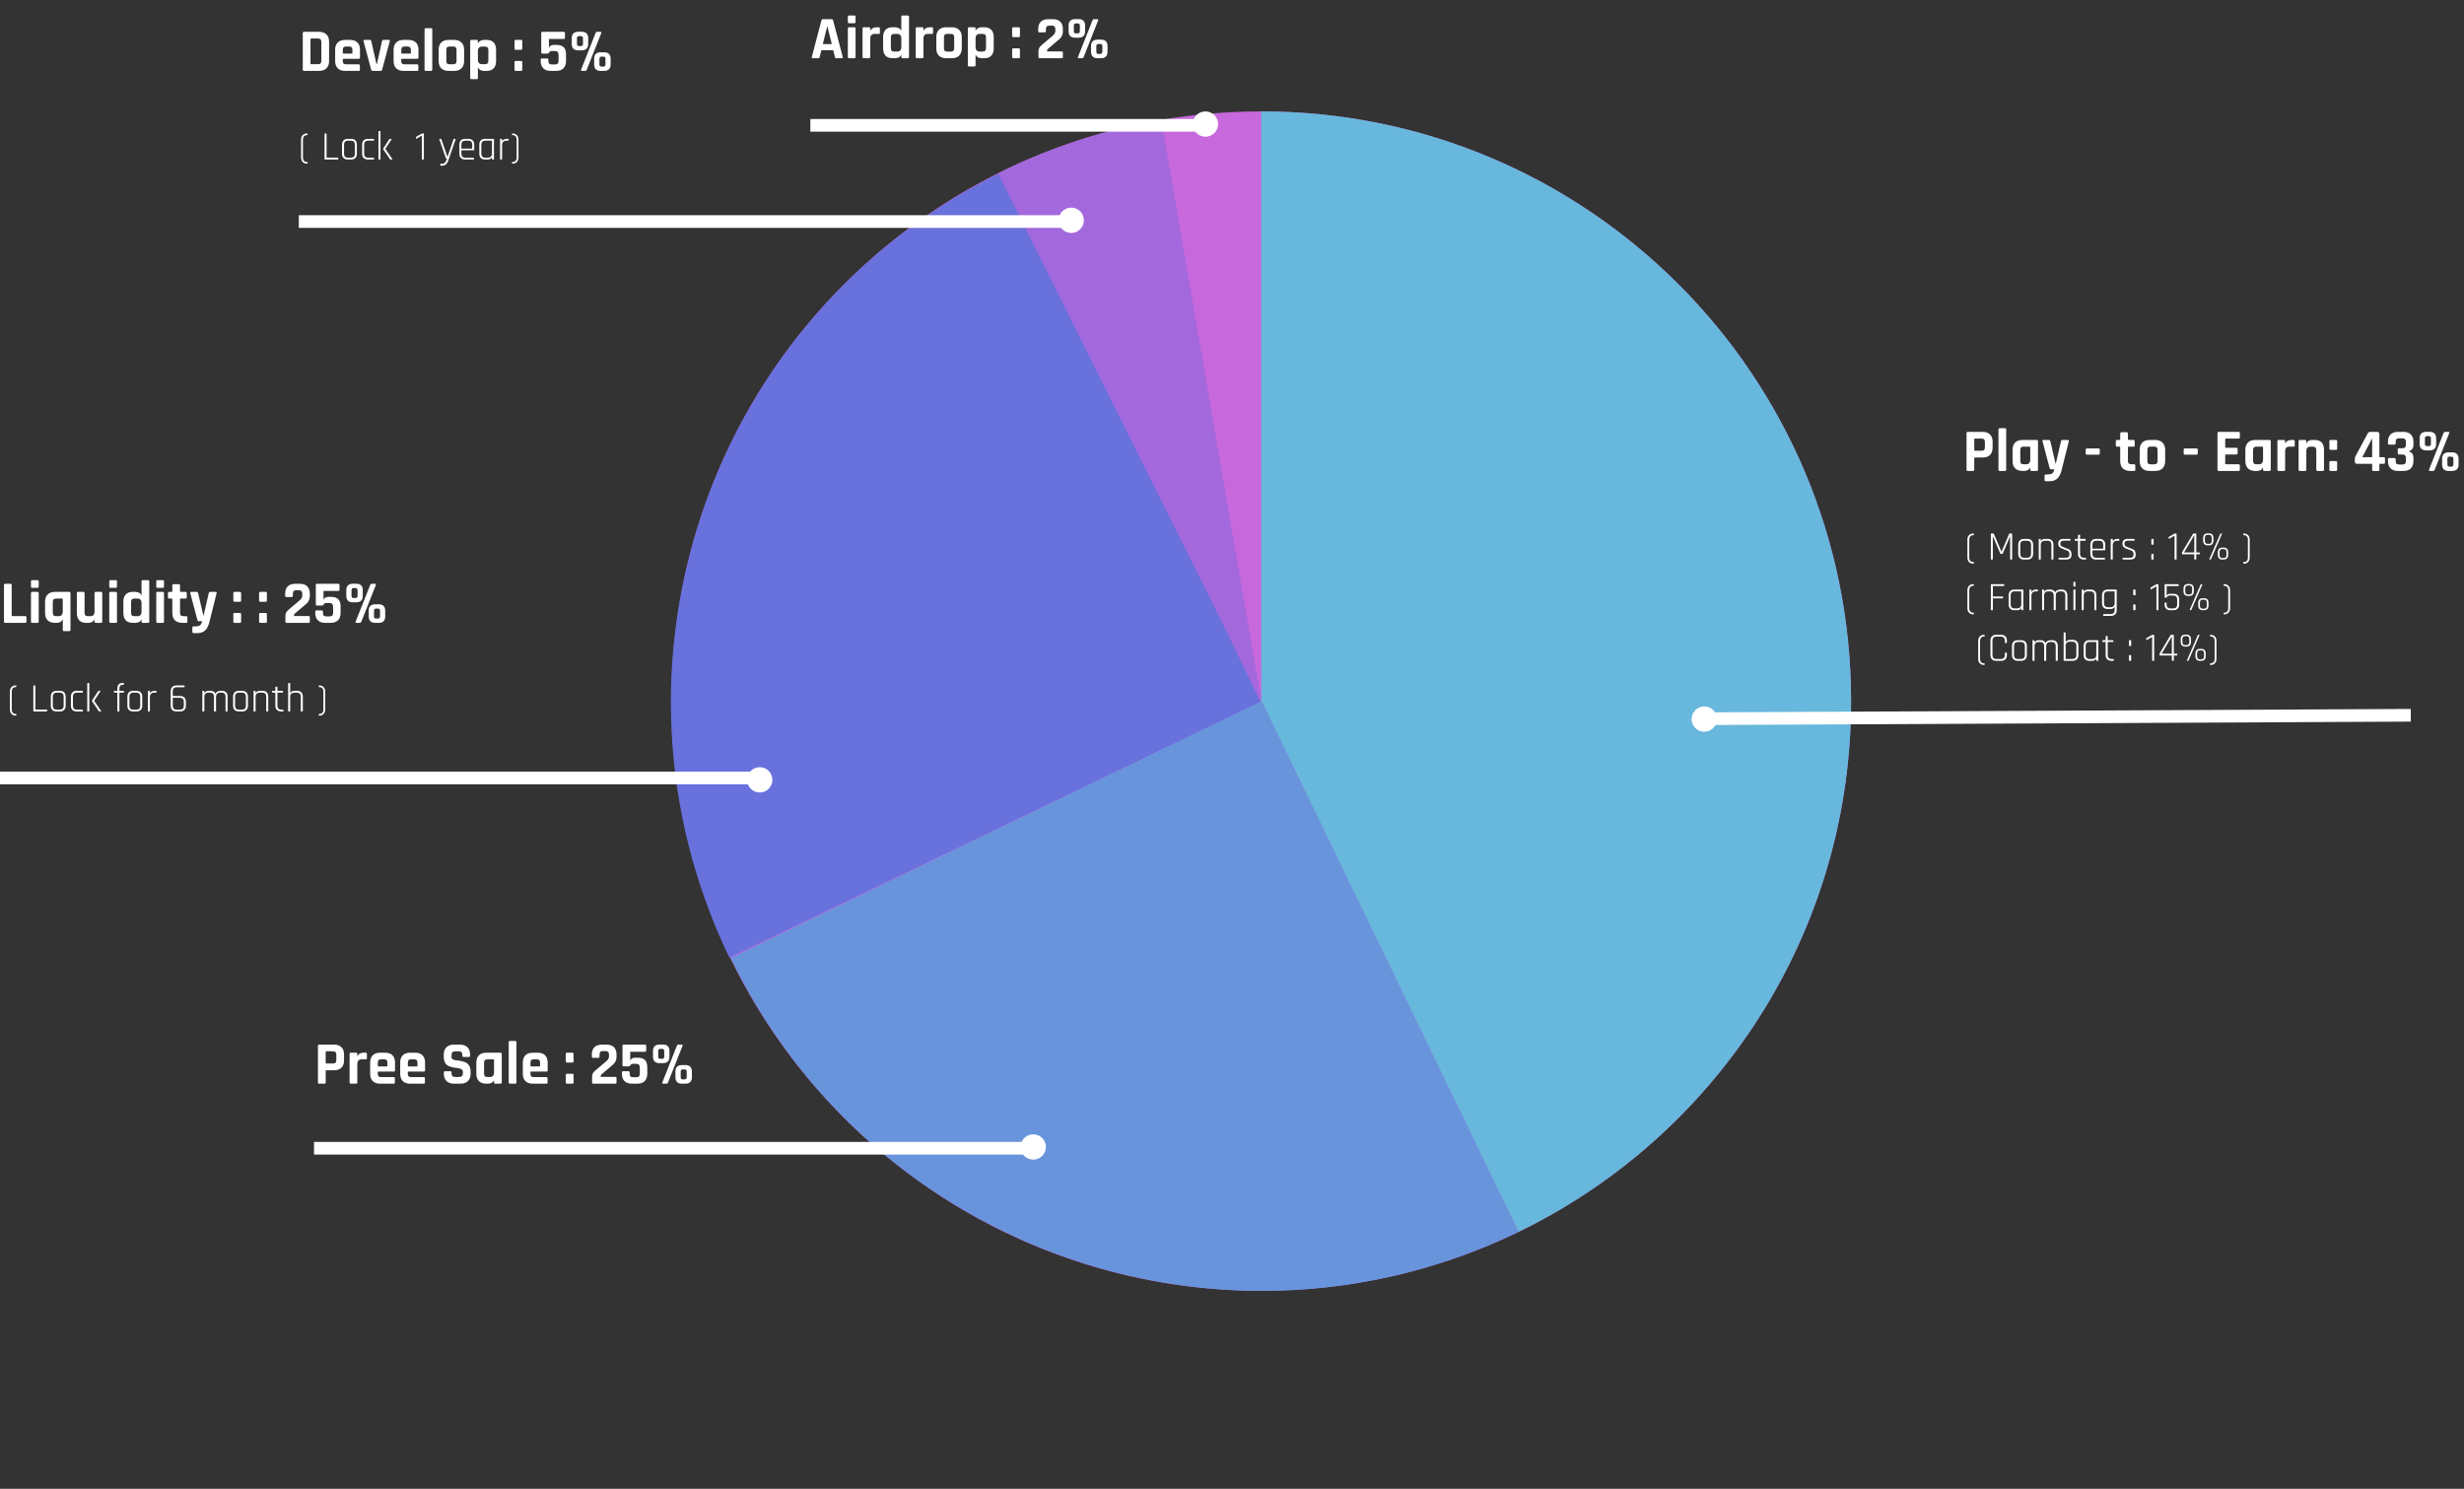<svg width="973" height="588" viewBox="0 0 973 588" fill="none" xmlns="http://www.w3.org/2000/svg">
<rect x="0" y="0" width="973" height="588" fill="#333333" stroke="none"/>
<path d="M730.973 276.901C730.973 363.937 683.232 439.821 612.508 479.797C606.746 483.053 600.832 486.072 594.779 488.838C565.324 502.3 532.574 509.802 498.072 509.802C369.444 509.802 265.171 405.529 265.171 276.901C265.171 148.273 369.444 44 498.072 44C626.7 44 730.973 148.273 730.973 276.901Z" fill="#C768DC"/>
<path d="M396.85 67.371C280.953 123.165 232.23 262.348 288.024 378.245L497.875 277.221L396.85 67.371Z" fill="#6871DC"/>
<path d="M498.072 276.901L394.113 68.433C414.132 58.43 435.793 51.226 458.584 47.334L498.072 276.901Z" fill="#A368DC"/>
<path d="M730.974 276.901C730.974 148.273 626.7 44 498.072 44V276.901L599.614 486.561C603.99 484.437 608.29 482.181 612.508 479.797C683.232 439.821 730.974 363.937 730.974 276.901Z" fill="#68B7DC"/>
<path d="M288.542 378.359C344.575 494.141 483.859 542.576 599.641 486.542L498.183 276.901L288.542 378.359Z" fill="#6894DC"/>
<path d="M122.872 25.36H125.488C126 25.36 126.36 25.256 126.568 25.048C126.792 24.824 126.904 24.456 126.904 23.944V16.624C126.904 16.112 126.792 15.752 126.568 15.544C126.36 15.32 126 15.208 125.488 15.208H122.872C122.696 15.208 122.608 15.296 122.608 15.472V25.096C122.608 25.272 122.696 25.36 122.872 25.36ZM119.56 27.496V13.072C119.56 12.736 119.728 12.568 120.064 12.568H125.992C127.24 12.568 128.208 12.912 128.896 13.6C129.6 14.272 129.952 15.232 129.952 16.48V24.088C129.952 25.336 129.6 26.304 128.896 26.992C128.208 27.664 127.24 28 125.992 28H120.064C119.728 28 119.56 27.832 119.56 27.496ZM141.61 28H136.306C135.042 28 134.066 27.664 133.378 26.992C132.69 26.32 132.346 25.352 132.346 24.088V19.672C132.346 18.408 132.69 17.44 133.378 16.768C134.066 16.096 135.042 15.76 136.306 15.76H138.202C139.466 15.76 140.442 16.096 141.13 16.768C141.818 17.44 142.162 18.408 142.162 19.672V22.72C142.162 23.056 141.994 23.224 141.658 23.224H135.634C135.442 23.224 135.346 23.312 135.346 23.488V24.016C135.346 24.512 135.45 24.872 135.658 25.096C135.882 25.304 136.25 25.408 136.762 25.408H141.61C141.946 25.408 142.114 25.584 142.114 25.936V27.52C142.114 27.696 142.074 27.824 141.994 27.904C141.93 27.968 141.802 28 141.61 28ZM135.634 21.184H138.898C139.074 21.184 139.162 21.096 139.162 20.92V19.768C139.162 19.256 139.058 18.896 138.85 18.688C138.642 18.48 138.282 18.376 137.77 18.376H136.762C136.25 18.376 135.89 18.48 135.682 18.688C135.474 18.896 135.37 19.256 135.37 19.768V20.92C135.37 21.096 135.458 21.184 135.634 21.184ZM143.917 15.76H146.029C146.349 15.76 146.541 15.928 146.605 16.264L148.669 25.288H148.837L150.853 16.264C150.917 15.928 151.117 15.76 151.453 15.76H153.565C153.901 15.76 154.021 15.928 153.925 16.264L150.901 27.472C150.837 27.824 150.621 28 150.253 28L147.205 28C146.869 28 146.653 27.824 146.557 27.472L143.557 16.264C143.461 15.928 143.581 15.76 143.917 15.76ZM164.696 28H159.392C158.128 28 157.152 27.664 156.464 26.992C155.776 26.32 155.432 25.352 155.432 24.088V19.672C155.432 18.408 155.776 17.44 156.464 16.768C157.152 16.096 158.128 15.76 159.392 15.76H161.288C162.552 15.76 163.528 16.096 164.216 16.768C164.904 17.44 165.248 18.408 165.248 19.672V22.72C165.248 23.056 165.08 23.224 164.744 23.224H158.72C158.528 23.224 158.432 23.312 158.432 23.488V24.016C158.432 24.512 158.536 24.872 158.744 25.096C158.968 25.304 159.336 25.408 159.848 25.408H164.696C165.032 25.408 165.2 25.584 165.2 25.936V27.52C165.2 27.696 165.16 27.824 165.08 27.904C165.016 27.968 164.888 28 164.696 28ZM158.72 21.184H161.984C162.16 21.184 162.248 21.096 162.248 20.92V19.768C162.248 19.256 162.144 18.896 161.936 18.688C161.728 18.48 161.368 18.376 160.856 18.376H159.848C159.336 18.376 158.976 18.48 158.768 18.688C158.56 18.896 158.456 19.256 158.456 19.768V20.92C158.456 21.096 158.544 21.184 158.72 21.184ZM170.195 28H168.155C167.819 28 167.651 27.832 167.651 27.496V11.632C167.651 11.296 167.819 11.128 168.155 11.128H170.195C170.531 11.128 170.699 11.296 170.699 11.632V27.496C170.699 27.832 170.531 28 170.195 28ZM179.317 28H177.181C175.917 28 174.941 27.664 174.253 26.992C173.565 26.32 173.221 25.352 173.221 24.088V19.672C173.221 18.408 173.565 17.44 174.253 16.768C174.941 16.096 175.917 15.76 177.181 15.76H179.317C180.565 15.76 181.533 16.104 182.221 16.792C182.925 17.464 183.277 18.424 183.277 19.672V24.088C183.277 25.336 182.925 26.304 182.221 26.992C181.533 27.664 180.565 28 179.317 28ZM177.637 25.384H178.861C179.373 25.384 179.733 25.28 179.941 25.072C180.165 24.864 180.277 24.504 180.277 23.992V19.768C180.277 19.256 180.165 18.896 179.941 18.688C179.733 18.48 179.373 18.376 178.861 18.376H177.637C177.125 18.376 176.765 18.48 176.557 18.688C176.349 18.896 176.245 19.256 176.245 19.768V23.992C176.245 24.504 176.349 24.864 176.557 25.072C176.765 25.28 177.125 25.384 177.637 25.384ZM188.216 31.264H186.176C185.84 31.264 185.672 31.104 185.672 30.784V16.264C185.672 15.928 185.84 15.76 186.176 15.76H188.216C188.552 15.76 188.72 15.928 188.72 16.264V17.056H188.816C188.992 16.624 189.304 16.304 189.752 16.096C190.2 15.872 190.672 15.76 191.168 15.76H192.152C193.384 15.76 194.312 16.096 194.936 16.768C195.576 17.44 195.896 18.408 195.896 19.672V24.088C195.896 25.352 195.576 26.32 194.936 26.992C194.312 27.664 193.384 28 192.152 28H191.168C190.672 28 190.2 27.896 189.752 27.688C189.304 27.464 188.992 27.136 188.816 26.704H188.72V30.784C188.72 31.104 188.552 31.264 188.216 31.264ZM190.376 25.36H191.432C191.944 25.36 192.304 25.256 192.512 25.048C192.736 24.824 192.848 24.456 192.848 23.944V19.816C192.848 19.304 192.736 18.944 192.512 18.736C192.304 18.512 191.944 18.4 191.432 18.4H190.376C189.272 18.4 188.72 19.008 188.72 20.224V23.536C188.72 24.752 189.272 25.36 190.376 25.36ZM206.242 16.216V19.168C206.242 19.504 206.09 19.672 205.786 19.672H203.65C203.33 19.672 203.17 19.488 203.17 19.12V16.24C203.17 15.92 203.33 15.76 203.65 15.76H205.786C206.09 15.76 206.242 15.912 206.242 16.216ZM206.242 24.544V27.496C206.242 27.832 206.09 28 205.786 28H203.65C203.33 28 203.17 27.824 203.17 27.472V24.568C203.17 24.248 203.33 24.088 203.65 24.088H205.786C206.09 24.088 206.242 24.24 206.242 24.544ZM218.982 20.152H217.854C217.438 20.152 217.118 20.32 216.894 20.656C216.686 20.992 216.462 21.16 216.222 21.16H214.23C213.894 21.16 213.726 21 213.726 20.68V13.072C213.726 12.736 213.894 12.568 214.23 12.568L222.582 12.568C222.918 12.568 223.086 12.736 223.086 13.072V14.896C223.086 15.232 222.918 15.4 222.582 15.4H216.774V18.928C217.046 18.128 217.718 17.728 218.79 17.728H219.798C222.278 17.728 223.518 18.968 223.518 21.448V24.088C223.518 25.336 223.174 26.304 222.486 26.992C221.798 27.664 220.83 28 219.582 28H217.47C216.206 28 215.23 27.664 214.542 26.992C213.854 26.32 213.51 25.352 213.51 24.088V23.608C213.51 23.256 213.678 23.08 214.014 23.08H216.054C216.39 23.08 216.558 23.256 216.558 23.608V24.064C216.558 24.56 216.662 24.92 216.87 25.144C217.094 25.352 217.454 25.456 217.95 25.456H219.078C219.59 25.456 219.966 25.352 220.206 25.144C220.446 24.92 220.566 24.56 220.566 24.064V21.904C220.566 21.232 220.454 20.776 220.23 20.536C220.006 20.28 219.59 20.152 218.982 20.152ZM238.178 22.36H237.626C237.274 22.36 237.034 22.432 236.906 22.576C236.778 22.704 236.714 22.936 236.714 23.272V25.36C236.714 25.712 236.778 25.96 236.906 26.104C237.034 26.232 237.274 26.296 237.626 26.296H238.178C238.514 26.296 238.746 26.224 238.874 26.08C239.018 25.936 239.09 25.696 239.09 25.36V23.272C239.09 22.936 239.026 22.704 238.898 22.576C238.77 22.432 238.53 22.36 238.178 22.36ZM237.17 20.656H238.586C239.418 20.656 240.05 20.872 240.482 21.304C240.914 21.736 241.13 22.36 241.13 23.176V25.48C241.13 26.296 240.914 26.92 240.482 27.352C240.05 27.784 239.418 28 238.586 28H237.17C236.354 28 235.722 27.784 235.274 27.352C234.842 26.92 234.626 26.296 234.626 25.48V23.176C234.626 22.36 234.842 21.736 235.274 21.304C235.722 20.872 236.354 20.656 237.17 20.656ZM229.298 14.248H228.746C228.394 14.248 228.154 14.32 228.026 14.464C227.898 14.592 227.834 14.832 227.834 15.184V17.272C227.834 17.608 227.898 17.848 228.026 17.992C228.154 18.12 228.394 18.184 228.746 18.184H229.298C229.65 18.184 229.89 18.12 230.018 17.992C230.146 17.848 230.21 17.608 230.21 17.272V15.184C230.21 14.848 230.138 14.608 229.994 14.464C229.866 14.32 229.634 14.248 229.298 14.248ZM228.314 12.544H229.73C230.562 12.544 231.194 12.76 231.626 13.192C232.058 13.624 232.274 14.248 232.274 15.064V17.368C232.274 18.184 232.058 18.808 231.626 19.24C231.194 19.672 230.562 19.888 229.73 19.888H228.314C227.498 19.888 226.866 19.672 226.418 19.24C225.986 18.808 225.77 18.184 225.77 17.368V15.064C225.77 14.248 225.986 13.624 226.418 13.192C226.866 12.76 227.498 12.544 228.314 12.544ZM231.074 28H229.826C229.458 28 229.338 27.832 229.466 27.496C229.978 26.184 230.93 23.784 232.322 20.296C233.714 16.792 234.666 14.384 235.178 13.072C235.322 12.736 235.53 12.568 235.802 12.568H237.074C237.442 12.568 237.562 12.736 237.434 13.072L231.722 27.496C231.594 27.832 231.378 28 231.074 28Z" fill="white"/>
<path d="M121.456 52.856V53.208C121.456 53.315 121.397 53.368 121.28 53.368H121.232C120.72 53.368 120.325 53.523 120.048 53.832C119.771 54.131 119.632 54.563 119.632 55.128V62.216C119.632 62.781 119.771 63.213 120.048 63.512C120.325 63.821 120.72 63.976 121.232 63.976H121.28C121.397 63.976 121.456 64.029 121.456 64.136V64.488C121.456 64.584 121.397 64.632 121.28 64.632H121.232C120.517 64.632 119.947 64.413 119.52 63.976C119.104 63.549 118.896 62.947 118.896 62.168V55.176C118.896 54.397 119.104 53.795 119.52 53.368C119.947 52.931 120.517 52.712 121.232 52.712H121.296C121.403 52.712 121.456 52.76 121.456 52.856ZM133.405 63H128.317C128.21 63 128.157 62.936 128.157 62.808V52.904C128.157 52.776 128.21 52.712 128.317 52.712H128.781C128.898 52.712 128.957 52.776 128.957 52.904V62.104C128.957 62.2 129.01 62.248 129.117 62.248H133.405C133.533 62.248 133.597 62.307 133.597 62.424V62.824C133.597 62.941 133.533 63 133.405 63ZM138.672 63H137.296C136.602 63 136.053 62.797 135.648 62.392C135.253 61.987 135.056 61.432 135.056 60.728V57.112C135.056 56.408 135.253 55.853 135.648 55.448C136.053 55.043 136.602 54.84 137.296 54.84H138.672C139.365 54.84 139.914 55.043 140.32 55.448C140.725 55.853 140.928 56.408 140.928 57.112V60.728C140.928 61.432 140.725 61.987 140.32 62.392C139.914 62.797 139.365 63 138.672 63ZM137.36 62.28H138.608C139.098 62.28 139.472 62.147 139.728 61.88C139.994 61.603 140.128 61.213 140.128 60.712V57.128C140.128 56.627 139.994 56.243 139.728 55.976C139.472 55.699 139.098 55.56 138.608 55.56H137.36C136.869 55.56 136.496 55.699 136.24 55.976C135.984 56.243 135.856 56.627 135.856 57.128V60.712C135.856 61.213 135.984 61.603 136.24 61.88C136.496 62.147 136.869 62.28 137.36 62.28ZM147.713 62.456V62.824C147.713 62.941 147.654 63 147.537 63H145.233C144.54 63 143.99 62.797 143.585 62.392C143.19 61.987 142.993 61.432 142.993 60.728V57.112C142.993 56.408 143.19 55.853 143.585 55.448C143.99 55.043 144.54 54.84 145.233 54.84H147.537C147.654 54.84 147.713 54.899 147.713 55.016V55.4C147.713 55.507 147.654 55.56 147.537 55.56H145.297C144.806 55.56 144.433 55.699 144.177 55.976C143.921 56.253 143.793 56.643 143.793 57.144V60.696C143.793 61.197 143.921 61.587 144.177 61.864C144.433 62.141 144.806 62.28 145.297 62.28H147.537C147.654 62.28 147.713 62.339 147.713 62.456ZM154.042 54.84H154.538C154.602 54.84 154.645 54.861 154.666 54.904C154.687 54.936 154.677 54.979 154.634 55.032L152.186 58.744V58.808L154.922 62.808C154.965 62.861 154.975 62.909 154.954 62.952C154.933 62.984 154.89 63 154.826 63H154.33C154.17 63 154.047 62.936 153.962 62.808L151.322 58.92C151.279 58.835 151.279 58.749 151.322 58.664L153.722 55C153.786 54.893 153.893 54.84 154.042 54.84ZM150.074 63H149.61C149.503 63 149.45 62.936 149.45 62.808V51.944C149.45 51.816 149.503 51.752 149.61 51.752H150.074C150.191 51.752 150.25 51.816 150.25 51.944V62.808C150.25 62.936 150.191 63 150.074 63ZM164.248 54.648V54.296C164.248 54.157 164.312 54.045 164.44 53.96L166.456 52.824C166.563 52.749 166.675 52.712 166.792 52.712H167.208C167.325 52.712 167.384 52.776 167.384 52.904V62.808C167.384 62.936 167.325 63 167.208 63H166.744C166.637 63 166.584 62.936 166.584 62.808V53.576L164.52 54.744C164.339 54.861 164.248 54.829 164.248 54.648ZM174.6 65.432H174.008C173.89 65.432 173.832 65.373 173.832 65.256V64.872C173.832 64.755 173.89 64.696 174.008 64.696H174.44C174.76 64.696 175.032 64.648 175.256 64.552C175.48 64.467 175.677 64.301 175.848 64.056C176.018 63.811 176.13 63.619 176.184 63.48C176.333 63.149 176.456 62.845 176.552 62.568H176.248C176.13 62.568 176.056 62.504 176.024 62.376L173.48 55.032C173.437 54.904 173.48 54.84 173.608 54.84H174.104C174.21 54.84 174.28 54.904 174.312 55.032L176.664 61.896H176.728L179.08 55.032C179.112 54.904 179.181 54.84 179.288 54.84H179.768C179.896 54.84 179.944 54.904 179.912 55.032C178.002 60.621 177.005 63.512 176.92 63.704C176.845 63.896 176.701 64.157 176.488 64.488C176.082 65.117 175.453 65.432 174.6 65.432ZM186.983 63H183.639C182.946 63 182.397 62.797 181.991 62.392C181.597 61.987 181.399 61.432 181.399 60.728V57.112C181.399 56.408 181.597 55.853 181.991 55.448C182.397 55.043 182.946 54.84 183.639 54.84H185.015C185.709 54.84 186.258 55.043 186.663 55.448C187.069 55.853 187.271 56.408 187.271 57.112V59.144C187.271 59.272 187.207 59.336 187.079 59.336H182.343C182.247 59.336 182.199 59.384 182.199 59.48V60.712C182.199 61.213 182.327 61.603 182.583 61.88C182.839 62.147 183.213 62.28 183.703 62.28H186.983C187.101 62.28 187.159 62.339 187.159 62.456V62.824C187.159 62.941 187.101 63 186.983 63ZM182.343 58.696H186.327C186.423 58.696 186.471 58.648 186.471 58.552V57.128C186.471 56.627 186.343 56.243 186.087 55.976C185.831 55.699 185.458 55.56 184.967 55.56H183.703C183.213 55.56 182.839 55.699 182.583 55.976C182.327 56.243 182.199 56.627 182.199 57.128V58.552C182.199 58.648 182.247 58.696 182.343 58.696ZM192.538 63H191.514C190.821 63 190.272 62.797 189.866 62.392C189.472 61.987 189.274 61.432 189.274 60.728V57.112C189.274 56.408 189.472 55.853 189.866 55.448C190.272 55.043 190.821 54.84 191.514 54.84H194.906C195.013 54.84 195.066 54.904 195.066 55.032V62.808C195.066 62.936 195.013 63 194.906 63H194.442C194.325 63 194.266 62.936 194.266 62.808V62.168H194.202C193.925 62.723 193.37 63 192.538 63ZM194.266 60.712V55.704C194.266 55.608 194.213 55.56 194.106 55.56H191.578C191.088 55.56 190.714 55.699 190.458 55.976C190.202 56.253 190.074 56.643 190.074 57.144V60.696C190.074 61.197 190.202 61.587 190.458 61.864C190.714 62.141 191.088 62.28 191.578 62.28H192.618C193.13 62.28 193.53 62.147 193.818 61.88C194.117 61.603 194.266 61.213 194.266 60.712ZM198.09 63L197.626 63C197.519 63 197.466 62.936 197.466 62.808V55.032C197.466 54.904 197.519 54.84 197.626 54.84H198.09C198.207 54.84 198.266 54.904 198.266 55.032V55.704H198.33C198.447 55.48 198.655 55.283 198.954 55.112C199.252 54.931 199.62 54.84 200.058 54.84H200.682C200.799 54.84 200.858 54.899 200.858 55.016V55.4C200.858 55.517 200.799 55.571 200.682 55.56H199.93C199.407 55.56 198.996 55.72 198.698 56.04C198.41 56.36 198.266 56.792 198.266 57.336V62.808C198.266 62.936 198.207 63 198.09 63ZM202.177 64.488V64.136C202.177 64.029 202.241 63.976 202.369 63.976H202.417C202.929 63.976 203.324 63.821 203.601 63.512C203.879 63.213 204.017 62.781 204.017 62.216V55.128C204.017 54.563 203.879 54.131 203.601 53.832C203.324 53.523 202.929 53.368 202.417 53.368H202.369C202.241 53.368 202.177 53.315 202.177 53.208V52.856C202.177 52.76 202.241 52.712 202.369 52.712H202.417C203.121 52.712 203.681 52.931 204.097 53.368C204.524 53.795 204.737 54.397 204.737 55.176V62.168C204.737 62.947 204.524 63.549 204.097 63.976C203.681 64.413 203.121 64.632 202.417 64.632H202.369C202.241 64.632 202.177 64.584 202.177 64.488Z" fill="white"/>
<path d="M128.104 428H126.064C125.728 428 125.56 427.832 125.56 427.496V413.072C125.56 412.736 125.728 412.568 126.064 412.568H131.92C133.168 412.568 134.136 412.912 134.824 413.6C135.512 414.272 135.856 415.232 135.856 416.48V418.784C135.856 420.032 135.512 421 134.824 421.688C134.136 422.36 133.168 422.696 131.92 422.696H128.896C128.704 422.696 128.608 422.784 128.608 422.96V427.496C128.608 427.832 128.44 428 128.104 428ZM128.872 420.032H131.416C131.928 420.032 132.288 419.928 132.496 419.72C132.704 419.496 132.808 419.136 132.808 418.64V416.624C132.808 416.112 132.704 415.752 132.496 415.544C132.288 415.32 131.928 415.208 131.416 415.208H128.872C128.696 415.208 128.608 415.296 128.608 415.472V419.768C128.608 419.944 128.696 420.032 128.872 420.032ZM140.591 428H138.551C138.215 428 138.047 427.832 138.047 427.496V416.264C138.047 415.928 138.215 415.76 138.551 415.76H140.591C140.927 415.76 141.095 415.928 141.095 416.264V417.08H141.191C141.367 416.648 141.679 416.32 142.127 416.096C142.575 415.872 143.047 415.76 143.543 415.76H144.407C144.727 415.76 144.887 415.928 144.887 416.264V417.92C144.887 418.112 144.847 418.248 144.767 418.328C144.703 418.392 144.583 418.416 144.407 418.4H142.751C141.647 418.4 141.095 419.024 141.095 420.272V427.496C141.095 427.832 140.927 428 140.591 428ZM155.438 428H150.134C148.87 428 147.894 427.664 147.206 426.992C146.518 426.32 146.174 425.352 146.174 424.088V419.672C146.174 418.408 146.518 417.44 147.206 416.768C147.894 416.096 148.87 415.76 150.134 415.76H152.03C153.294 415.76 154.27 416.096 154.958 416.768C155.646 417.44 155.99 418.408 155.99 419.672V422.72C155.99 423.056 155.822 423.224 155.486 423.224H149.462C149.27 423.224 149.174 423.312 149.174 423.488V424.016C149.174 424.512 149.278 424.872 149.486 425.096C149.71 425.304 150.078 425.408 150.59 425.408H155.438C155.774 425.408 155.942 425.584 155.942 425.936V427.52C155.942 427.696 155.902 427.824 155.822 427.904C155.758 427.968 155.63 428 155.438 428ZM149.462 421.184H152.726C152.902 421.184 152.99 421.096 152.99 420.92V419.768C152.99 419.256 152.886 418.896 152.678 418.688C152.47 418.48 152.11 418.376 151.598 418.376H150.59C150.078 418.376 149.718 418.48 149.51 418.688C149.302 418.896 149.198 419.256 149.198 419.768V420.92C149.198 421.096 149.286 421.184 149.462 421.184ZM167.297 428H161.993C160.729 428 159.753 427.664 159.065 426.992C158.377 426.32 158.033 425.352 158.033 424.088V419.672C158.033 418.408 158.377 417.44 159.065 416.768C159.753 416.096 160.729 415.76 161.993 415.76H163.889C165.153 415.76 166.129 416.096 166.817 416.768C167.505 417.44 167.849 418.408 167.849 419.672V422.72C167.849 423.056 167.681 423.224 167.345 423.224H161.321C161.129 423.224 161.033 423.312 161.033 423.488V424.016C161.033 424.512 161.137 424.872 161.345 425.096C161.569 425.304 161.937 425.408 162.449 425.408H167.297C167.633 425.408 167.801 425.584 167.801 425.936V427.52C167.801 427.696 167.761 427.824 167.681 427.904C167.617 427.968 167.489 428 167.297 428ZM161.321 421.184H164.585C164.761 421.184 164.849 421.096 164.849 420.92V419.768C164.849 419.256 164.745 418.896 164.537 418.688C164.329 418.48 163.969 418.376 163.457 418.376H162.449C161.937 418.376 161.577 418.48 161.369 418.688C161.161 418.896 161.057 419.256 161.057 419.768V420.92C161.057 421.096 161.145 421.184 161.321 421.184ZM175.262 424.064V423.584C175.262 423.248 175.43 423.08 175.766 423.08H177.806C178.142 423.08 178.31 423.248 178.31 423.584V423.776C178.31 424.384 178.43 424.8 178.67 425.024C178.91 425.248 179.35 425.36 179.99 425.36H181.118C181.742 425.36 182.174 425.24 182.414 425C182.67 424.76 182.798 424.312 182.798 423.656V423.368C182.798 422.904 182.606 422.552 182.222 422.312C181.854 422.056 181.39 421.904 180.83 421.856C180.27 421.808 179.662 421.72 179.006 421.592C178.366 421.448 177.766 421.272 177.206 421.064C176.646 420.84 176.174 420.416 175.79 419.792C175.422 419.152 175.238 418.336 175.238 417.344V416.504C175.238 415.256 175.59 414.288 176.294 413.6C176.998 412.912 177.974 412.568 179.222 412.568H181.622C182.886 412.568 183.87 412.912 184.574 413.6C185.278 414.288 185.63 415.256 185.63 416.504V416.96C185.63 417.296 185.462 417.464 185.126 417.464H183.086C182.75 417.464 182.582 417.296 182.582 416.96V416.816C182.582 416.192 182.462 415.768 182.222 415.544C181.982 415.32 181.542 415.208 180.902 415.208H179.966C179.31 415.208 178.862 415.336 178.622 415.592C178.398 415.832 178.286 416.312 178.286 417.032V417.488C178.286 418.24 178.942 418.672 180.254 418.784C181.614 418.896 182.822 419.168 183.878 419.6C184.438 419.84 184.902 420.272 185.27 420.896C185.654 421.504 185.846 422.288 185.846 423.248V424.064C185.846 425.312 185.494 426.28 184.79 426.968C184.086 427.656 183.11 428 181.862 428H179.246C177.998 428 177.022 427.656 176.318 426.968C175.614 426.28 175.262 425.312 175.262 424.064ZM192.639 428H192.063C190.799 428 189.823 427.664 189.135 426.992C188.447 426.32 188.103 425.352 188.103 424.088V419.672C188.103 418.408 188.447 417.44 189.135 416.768C189.823 416.096 190.799 415.76 192.063 415.76H197.607C197.959 415.76 198.135 415.928 198.135 416.264V427.496C198.135 427.832 197.959 428 197.607 428H195.591C195.255 428 195.087 427.832 195.087 427.496V426.704H194.991C194.815 427.136 194.503 427.464 194.055 427.688C193.607 427.896 193.135 428 192.639 428ZM195.087 423.536V418.664C195.087 418.488 194.991 418.4 194.799 418.4H192.543C192.031 418.4 191.671 418.512 191.463 418.736C191.255 418.944 191.151 419.304 191.151 419.816V423.944C191.151 424.456 191.255 424.824 191.463 425.048C191.671 425.256 192.031 425.36 192.543 425.36H193.431C194.535 425.36 195.087 424.752 195.087 423.536ZM203.429 428H201.389C201.053 428 200.885 427.832 200.885 427.496V411.632C200.885 411.296 201.053 411.128 201.389 411.128H203.429C203.765 411.128 203.933 411.296 203.933 411.632V427.496C203.933 427.832 203.765 428 203.429 428ZM215.719 428H210.415C209.151 428 208.175 427.664 207.487 426.992C206.799 426.32 206.455 425.352 206.455 424.088V419.672C206.455 418.408 206.799 417.44 207.487 416.768C208.175 416.096 209.151 415.76 210.415 415.76H212.311C213.575 415.76 214.551 416.096 215.239 416.768C215.927 417.44 216.271 418.408 216.271 419.672V422.72C216.271 423.056 216.103 423.224 215.767 423.224H209.743C209.551 423.224 209.455 423.312 209.455 423.488V424.016C209.455 424.512 209.559 424.872 209.767 425.096C209.991 425.304 210.359 425.408 210.871 425.408H215.719C216.055 425.408 216.223 425.584 216.223 425.936V427.52C216.223 427.696 216.183 427.824 216.103 427.904C216.039 427.968 215.911 428 215.719 428ZM209.743 421.184H213.007C213.183 421.184 213.271 421.096 213.271 420.92V419.768C213.271 419.256 213.167 418.896 212.959 418.688C212.751 418.48 212.391 418.376 211.879 418.376H210.871C210.359 418.376 209.999 418.48 209.791 418.688C209.583 418.896 209.479 419.256 209.479 419.768V420.92C209.479 421.096 209.567 421.184 209.743 421.184ZM226.492 416.216V419.168C226.492 419.504 226.34 419.672 226.036 419.672H223.9C223.58 419.672 223.42 419.488 223.42 419.12V416.24C223.42 415.92 223.58 415.76 223.9 415.76H226.036C226.34 415.76 226.492 415.912 226.492 416.216ZM226.492 424.544V427.496C226.492 427.832 226.34 428 226.036 428H223.9C223.58 428 223.42 427.824 223.42 427.472V424.568C223.42 424.248 223.58 424.088 223.9 424.088H226.036C226.34 424.088 226.492 424.24 226.492 424.544ZM233.808 427.496V425.216C233.808 424.304 234.2 423.528 234.984 422.888L239.4 419.144C240.12 418.552 240.48 417.912 240.48 417.224V416.504C240.48 416.008 240.36 415.656 240.12 415.448C239.896 415.224 239.52 415.112 238.992 415.112H238.152C237.64 415.112 237.28 415.224 237.072 415.448C236.864 415.656 236.76 416.008 236.76 416.504V417.272C236.76 417.624 236.592 417.8 236.256 417.8H234.216C233.88 417.8 233.712 417.624 233.712 417.272V416.456C233.712 415.208 234.056 414.248 234.744 413.576C235.432 412.904 236.408 412.568 237.672 412.568H239.496C240.76 412.568 241.736 412.904 242.424 413.576C243.112 414.248 243.456 415.208 243.456 416.456V417.416C243.456 418.664 242.976 419.696 242.016 420.512L237.504 424.352C237.312 424.528 237.216 424.72 237.216 424.928V425.312H242.952C243.288 425.312 243.456 425.48 243.456 425.816V427.496C243.456 427.832 243.288 428 242.952 428H234.312C233.976 428 233.808 427.832 233.808 427.496ZM251.068 420.152H249.94C249.524 420.152 249.204 420.32 248.98 420.656C248.772 420.992 248.548 421.16 248.308 421.16H246.316C245.98 421.16 245.812 421 245.812 420.68V413.072C245.812 412.736 245.98 412.568 246.316 412.568H254.668C255.004 412.568 255.172 412.736 255.172 413.072V414.896C255.172 415.232 255.004 415.4 254.668 415.4H248.86V418.928C249.132 418.128 249.804 417.728 250.876 417.728H251.884C254.364 417.728 255.604 418.968 255.604 421.448V424.088C255.604 425.336 255.26 426.304 254.572 426.992C253.884 427.664 252.916 428 251.668 428H249.556C248.292 428 247.316 427.664 246.628 426.992C245.94 426.32 245.596 425.352 245.596 424.088V423.608C245.596 423.256 245.764 423.08 246.1 423.08H248.14C248.476 423.08 248.644 423.256 248.644 423.608V424.064C248.644 424.56 248.748 424.92 248.956 425.144C249.18 425.352 249.54 425.456 250.036 425.456H251.164C251.676 425.456 252.052 425.352 252.292 425.144C252.532 424.92 252.652 424.56 252.652 424.064V421.904C252.652 421.232 252.54 420.776 252.316 420.536C252.092 420.28 251.676 420.152 251.068 420.152ZM270.264 422.36H269.712C269.36 422.36 269.12 422.432 268.992 422.576C268.864 422.704 268.8 422.936 268.8 423.272V425.36C268.8 425.712 268.864 425.96 268.992 426.104C269.12 426.232 269.36 426.296 269.712 426.296H270.264C270.6 426.296 270.832 426.224 270.96 426.08C271.104 425.936 271.176 425.696 271.176 425.36V423.272C271.176 422.936 271.112 422.704 270.984 422.576C270.856 422.432 270.616 422.36 270.264 422.36ZM269.256 420.656H270.672C271.504 420.656 272.136 420.872 272.568 421.304C273 421.736 273.216 422.36 273.216 423.176V425.48C273.216 426.296 273 426.92 272.568 427.352C272.136 427.784 271.504 428 270.672 428H269.256C268.44 428 267.808 427.784 267.36 427.352C266.928 426.92 266.712 426.296 266.712 425.48V423.176C266.712 422.36 266.928 421.736 267.36 421.304C267.808 420.872 268.44 420.656 269.256 420.656ZM261.384 414.248H260.832C260.48 414.248 260.24 414.32 260.112 414.464C259.984 414.592 259.92 414.832 259.92 415.184V417.272C259.92 417.608 259.984 417.848 260.112 417.992C260.24 418.12 260.48 418.184 260.832 418.184H261.384C261.736 418.184 261.976 418.12 262.104 417.992C262.232 417.848 262.296 417.608 262.296 417.272V415.184C262.296 414.848 262.224 414.608 262.08 414.464C261.952 414.32 261.72 414.248 261.384 414.248ZM260.4 412.544H261.816C262.648 412.544 263.28 412.76 263.712 413.192C264.144 413.624 264.36 414.248 264.36 415.064V417.368C264.36 418.184 264.144 418.808 263.712 419.24C263.28 419.672 262.648 419.888 261.816 419.888H260.4C259.584 419.888 258.952 419.672 258.504 419.24C258.072 418.808 257.856 418.184 257.856 417.368V415.064C257.856 414.248 258.072 413.624 258.504 413.192C258.952 412.76 259.584 412.544 260.4 412.544ZM263.16 428H261.912C261.544 428 261.424 427.832 261.552 427.496C262.064 426.184 263.016 423.784 264.408 420.296C265.8 416.792 266.752 414.384 267.264 413.072C267.408 412.736 267.616 412.568 267.888 412.568H269.16C269.528 412.568 269.648 412.736 269.52 413.072L263.808 427.496C263.68 427.832 263.464 428 263.16 428Z" fill="white"/>
<path d="M9.97 246H2.074C1.738 246 1.57 245.832 1.57 245.496V231.072C1.57 230.736 1.738 230.568 2.074 230.568H4.114C4.45 230.568 4.618 230.736 4.618 231.072V243.072C4.618 243.248 4.714 243.336 4.906 243.336H9.97C10.29 243.336 10.45 243.512 10.45 243.864V245.496C10.45 245.832 10.29 246 9.97 246ZM12.232 231.696V229.608C12.232 229.288 12.392 229.128 12.711 229.128H14.8C15.12 229.128 15.28 229.28 15.28 229.584V231.696C15.28 232.016 15.12 232.176 14.8 232.176H12.711C12.392 232.176 12.232 232.016 12.232 231.696ZM12.232 245.496V234.264C12.232 233.928 12.392 233.76 12.711 233.76H14.775C15.111 233.76 15.28 233.928 15.28 234.264V245.496C15.28 245.704 15.239 245.84 15.159 245.904C15.095 245.968 14.976 246 14.8 246H12.736C12.399 246 12.232 245.832 12.232 245.496ZM24.785 241.512V236.664C24.785 236.488 24.689 236.4 24.497 236.4H22.241C21.729 236.4 21.369 236.512 21.161 236.736C20.953 236.944 20.849 237.304 20.849 237.816V241.944C20.849 242.456 20.953 242.824 21.161 243.048C21.369 243.256 21.729 243.36 22.241 243.36H23.105C24.225 243.36 24.785 242.744 24.785 241.512ZM22.313 246H21.761C20.497 246 19.521 245.664 18.833 244.992C18.145 244.32 17.801 243.352 17.801 242.088V237.672C17.801 236.408 18.145 235.44 18.833 234.768C19.521 234.096 20.497 233.76 21.761 233.76H27.305C27.657 233.76 27.833 233.928 27.833 234.264V248.784C27.833 249.104 27.657 249.264 27.305 249.264H25.289C24.953 249.264 24.785 249.104 24.785 248.784V244.68H24.689C24.305 245.56 23.513 246 22.313 246ZM34.879 246H34.087C32.855 246 31.919 245.664 31.279 244.992C30.655 244.32 30.343 243.352 30.343 242.088V234.264C30.343 233.928 30.511 233.76 30.847 233.76H32.887C33.223 233.76 33.391 233.928 33.391 234.264V241.944C33.391 242.456 33.495 242.824 33.703 243.048C33.927 243.256 34.287 243.36 34.783 243.36H35.671C36.775 243.36 37.327 242.752 37.327 241.536V234.264C37.327 233.928 37.495 233.76 37.831 233.76H39.847C40.199 233.76 40.375 233.928 40.375 234.264V245.496C40.375 245.832 40.199 246 39.847 246H37.831C37.495 246 37.327 245.832 37.327 245.496V244.704H37.231C37.055 245.136 36.743 245.464 36.295 245.688C35.847 245.896 35.375 246 34.879 246ZM43.146 231.696V229.608C43.146 229.288 43.306 229.128 43.626 229.128H45.714C46.034 229.128 46.194 229.28 46.194 229.584V231.696C46.194 232.016 46.034 232.176 45.714 232.176H43.626C43.306 232.176 43.146 232.016 43.146 231.696ZM43.146 245.496V234.264C43.146 233.928 43.306 233.76 43.626 233.76H45.69C46.026 233.76 46.194 233.928 46.194 234.264V245.496C46.194 245.704 46.154 245.84 46.074 245.904C46.01 245.968 45.89 246 45.714 246H43.65C43.314 246 43.146 245.832 43.146 245.496ZM53.443 246H52.459C51.227 246 50.291 245.664 49.651 244.992C49.027 244.32 48.715 243.352 48.715 242.088V237.672C48.715 236.408 49.027 235.44 49.651 234.768C50.291 234.096 51.227 233.76 52.459 233.76H53.443C53.939 233.76 54.411 233.872 54.859 234.096C55.307 234.304 55.619 234.624 55.795 235.056H55.891V229.632C55.891 229.296 56.059 229.128 56.395 229.128H58.435C58.771 229.128 58.939 229.296 58.939 229.632V245.496C58.939 245.832 58.771 246 58.435 246H56.395C56.059 246 55.891 245.832 55.891 245.496V244.704H55.795C55.619 245.136 55.307 245.464 54.859 245.688C54.411 245.896 53.939 246 53.443 246ZM55.891 241.536V238.224C55.891 237.008 55.339 236.4 54.235 236.4H53.155C52.643 236.4 52.283 236.512 52.075 236.736C51.867 236.944 51.763 237.304 51.763 237.816V241.944C51.763 242.456 51.867 242.824 52.075 243.048C52.283 243.256 52.643 243.36 53.155 243.36H54.235C55.339 243.36 55.891 242.752 55.891 241.536ZM61.708 231.696V229.608C61.708 229.288 61.868 229.128 62.188 229.128H64.276C64.596 229.128 64.756 229.28 64.756 229.584V231.696C64.756 232.016 64.596 232.176 64.276 232.176H62.188C61.868 232.176 61.708 232.016 61.708 231.696ZM61.708 245.496V234.264C61.708 233.928 61.868 233.76 62.188 233.76H64.252C64.588 233.76 64.756 233.928 64.756 234.264V245.496C64.756 245.704 64.716 245.84 64.636 245.904C64.572 245.968 64.452 246 64.276 246H62.212C61.876 246 61.708 245.832 61.708 245.496ZM67.782 236.4H66.822C66.63 236.4 66.494 236.368 66.414 236.304C66.35 236.24 66.318 236.112 66.318 235.92V234.264C66.318 233.928 66.486 233.76 66.822 233.76H67.782C67.958 233.76 68.046 233.672 68.046 233.496V231.216C68.046 230.88 68.222 230.712 68.574 230.712H70.59C70.926 230.712 71.094 230.88 71.094 231.216V233.496C71.094 233.672 71.19 233.76 71.382 233.76H73.254C73.59 233.76 73.758 233.928 73.758 234.264V235.92C73.758 236.096 73.718 236.224 73.638 236.304C73.574 236.368 73.446 236.4 73.254 236.4H71.382C71.19 236.4 71.094 236.488 71.094 236.664V241.968C71.094 242.464 71.206 242.824 71.43 243.048C71.654 243.256 72.022 243.36 72.534 243.36H73.494C73.83 243.36 73.998 243.528 73.998 243.864V245.52C73.998 245.696 73.958 245.824 73.878 245.904C73.814 245.968 73.686 246 73.494 246H72.03C70.766 246 69.782 245.664 69.078 244.992C68.39 244.32 68.046 243.36 68.046 242.112V236.664C68.046 236.488 67.958 236.4 67.782 236.4ZM77.971 250.056H76.435C76.115 250.056 75.955 249.88 75.955 249.528V247.92C75.955 247.568 76.115 247.392 76.435 247.392H76.939C77.947 247.392 78.627 247.248 78.979 246.96C79.347 246.688 79.627 246.152 79.819 245.352H78.547C78.243 245.352 78.043 245.184 77.947 244.848L75.139 234.264C75.043 233.928 75.163 233.76 75.499 233.76H77.635C77.955 233.76 78.155 233.928 78.235 234.264L80.299 243.12H80.395L82.435 234.264C82.499 233.928 82.699 233.76 83.035 233.76H85.051C85.451 233.76 85.611 233.936 85.531 234.288L82.603 246C82.251 247.328 81.707 248.336 80.971 249.024C80.235 249.712 79.235 250.056 77.971 250.056ZM95.213 234.216V237.168C95.213 237.504 95.061 237.672 94.757 237.672H92.621C92.301 237.672 92.141 237.488 92.141 237.12V234.24C92.141 233.92 92.301 233.76 92.621 233.76H94.757C95.061 233.76 95.213 233.912 95.213 234.216ZM95.213 242.544V245.496C95.213 245.832 95.061 246 94.757 246H92.621C92.301 246 92.141 245.824 92.141 245.472V242.568C92.141 242.248 92.301 242.088 92.621 242.088H94.757C95.061 242.088 95.213 242.24 95.213 242.544ZM105.385 234.216V237.168C105.385 237.504 105.233 237.672 104.929 237.672H102.793C102.473 237.672 102.313 237.488 102.313 237.12V234.24C102.313 233.92 102.473 233.76 102.793 233.76H104.929C105.233 233.76 105.385 233.912 105.385 234.216ZM105.385 242.544V245.496C105.385 245.832 105.233 246 104.929 246H102.793C102.473 246 102.313 245.824 102.313 245.472V242.568C102.313 242.248 102.473 242.088 102.793 242.088H104.929C105.233 242.088 105.385 242.24 105.385 242.544ZM112.701 245.496V243.216C112.701 242.304 113.093 241.528 113.877 240.888L118.293 237.144C119.013 236.552 119.373 235.912 119.373 235.224V234.504C119.373 234.008 119.253 233.656 119.013 233.448C118.789 233.224 118.413 233.112 117.885 233.112H117.045C116.533 233.112 116.173 233.224 115.965 233.448C115.757 233.656 115.653 234.008 115.653 234.504V235.272C115.653 235.624 115.485 235.8 115.149 235.8H113.109C112.773 235.8 112.605 235.624 112.605 235.272V234.456C112.605 233.208 112.949 232.248 113.637 231.576C114.325 230.904 115.301 230.568 116.565 230.568H118.389C119.653 230.568 120.629 230.904 121.317 231.576C122.005 232.248 122.349 233.208 122.349 234.456V235.416C122.349 236.664 121.869 237.696 120.909 238.512L116.397 242.352C116.205 242.528 116.109 242.72 116.109 242.928V243.312H121.845C122.181 243.312 122.349 243.48 122.349 243.816V245.496C122.349 245.832 122.181 246 121.845 246H113.205C112.869 246 112.701 245.832 112.701 245.496ZM129.961 238.152H128.833C128.417 238.152 128.097 238.32 127.873 238.656C127.665 238.992 127.441 239.16 127.201 239.16H125.209C124.873 239.16 124.705 239 124.705 238.68V231.072C124.705 230.736 124.873 230.568 125.209 230.568H133.561C133.897 230.568 134.065 230.736 134.065 231.072V232.896C134.065 233.232 133.897 233.4 133.561 233.4H127.753V236.928C128.025 236.128 128.697 235.728 129.769 235.728H130.777C133.257 235.728 134.497 236.968 134.497 239.448V242.088C134.497 243.336 134.153 244.304 133.465 244.992C132.777 245.664 131.809 246 130.561 246H128.449C127.185 246 126.209 245.664 125.521 244.992C124.833 244.32 124.489 243.352 124.489 242.088V241.608C124.489 241.256 124.657 241.08 124.993 241.08H127.033C127.369 241.08 127.537 241.256 127.537 241.608V242.064C127.537 242.56 127.641 242.92 127.849 243.144C128.073 243.352 128.433 243.456 128.929 243.456H130.057C130.569 243.456 130.945 243.352 131.185 243.144C131.425 242.92 131.545 242.56 131.545 242.064V239.904C131.545 239.232 131.433 238.776 131.209 238.536C130.985 238.28 130.569 238.152 129.961 238.152ZM149.157 240.36H148.605C148.253 240.36 148.013 240.432 147.885 240.576C147.757 240.704 147.693 240.936 147.693 241.272V243.36C147.693 243.712 147.757 243.96 147.885 244.104C148.013 244.232 148.253 244.296 148.605 244.296H149.157C149.493 244.296 149.725 244.224 149.853 244.08C149.997 243.936 150.069 243.696 150.069 243.36V241.272C150.069 240.936 150.005 240.704 149.877 240.576C149.749 240.432 149.509 240.36 149.157 240.36ZM148.149 238.656H149.565C150.397 238.656 151.029 238.872 151.461 239.304C151.893 239.736 152.109 240.36 152.109 241.176V243.48C152.109 244.296 151.893 244.92 151.461 245.352C151.029 245.784 150.397 246 149.565 246H148.149C147.333 246 146.701 245.784 146.253 245.352C145.821 244.92 145.605 244.296 145.605 243.48V241.176C145.605 240.36 145.821 239.736 146.253 239.304C146.701 238.872 147.333 238.656 148.149 238.656ZM140.277 232.248H139.725C139.373 232.248 139.133 232.32 139.005 232.464C138.877 232.592 138.813 232.832 138.813 233.184V235.272C138.813 235.608 138.877 235.848 139.005 235.992C139.133 236.12 139.373 236.184 139.725 236.184H140.277C140.629 236.184 140.869 236.12 140.997 235.992C141.125 235.848 141.189 235.608 141.189 235.272V233.184C141.189 232.848 141.117 232.608 140.973 232.464C140.845 232.32 140.613 232.248 140.277 232.248ZM139.293 230.544H140.709C141.541 230.544 142.173 230.76 142.605 231.192C143.037 231.624 143.253 232.248 143.253 233.064V235.368C143.253 236.184 143.037 236.808 142.605 237.24C142.173 237.672 141.541 237.888 140.709 237.888H139.293C138.477 237.888 137.845 237.672 137.397 237.24C136.965 236.808 136.749 236.184 136.749 235.368V233.064C136.749 232.248 136.965 231.624 137.397 231.192C137.845 230.76 138.477 230.544 139.293 230.544ZM142.053 246H140.805C140.437 246 140.317 245.832 140.445 245.496C140.957 244.184 141.909 241.784 143.301 238.296C144.693 234.792 145.645 232.384 146.157 231.072C146.301 230.736 146.509 230.568 146.781 230.568H148.053C148.421 230.568 148.541 230.736 148.413 231.072L142.701 245.496C142.573 245.832 142.357 246 142.053 246Z" fill="white"/>
<path d="M779.104 186H777.064C776.728 186 776.56 185.832 776.56 185.496V171.072C776.56 170.736 776.728 170.568 777.064 170.568H782.92C784.168 170.568 785.136 170.912 785.824 171.6C786.512 172.272 786.856 173.232 786.856 174.48V176.784C786.856 178.032 786.512 179 785.824 179.688C785.136 180.36 784.168 180.696 782.92 180.696H779.896C779.704 180.696 779.608 180.784 779.608 180.96V185.496C779.608 185.832 779.44 186 779.104 186ZM779.872 178.032H782.416C782.928 178.032 783.288 177.928 783.496 177.72C783.704 177.496 783.808 177.136 783.808 176.64V174.624C783.808 174.112 783.704 173.752 783.496 173.544C783.288 173.32 782.928 173.208 782.416 173.208H779.872C779.696 173.208 779.608 173.296 779.608 173.472V177.768C779.608 177.944 779.696 178.032 779.872 178.032ZM791.711 186H789.671C789.335 186 789.167 185.832 789.167 185.496V169.632C789.167 169.296 789.335 169.128 789.671 169.128H791.711C792.047 169.128 792.215 169.296 792.215 169.632V185.496C792.215 185.832 792.047 186 791.711 186ZM799.272 186H798.696C797.432 186 796.456 185.664 795.768 184.992C795.08 184.32 794.736 183.352 794.736 182.088V177.672C794.736 176.408 795.08 175.44 795.768 174.768C796.456 174.096 797.432 173.76 798.696 173.76H804.24C804.592 173.76 804.768 173.928 804.768 174.264V185.496C804.768 185.832 804.592 186 804.24 186H802.224C801.888 186 801.72 185.832 801.72 185.496V184.704H801.624C801.448 185.136 801.136 185.464 800.688 185.688C800.24 185.896 799.768 186 799.272 186ZM801.72 181.536V176.664C801.72 176.488 801.624 176.4 801.432 176.4H799.176C798.664 176.4 798.304 176.512 798.096 176.736C797.888 176.944 797.784 177.304 797.784 177.816V181.944C797.784 182.456 797.888 182.824 798.096 183.048C798.304 183.256 798.664 183.36 799.176 183.36H800.064C801.168 183.36 801.72 182.752 801.72 181.536ZM809.39 190.056H807.854C807.534 190.056 807.374 189.88 807.374 189.528V187.92C807.374 187.568 807.534 187.392 807.854 187.392H808.358C809.366 187.392 810.046 187.248 810.398 186.96C810.766 186.688 811.046 186.152 811.238 185.352H809.966C809.662 185.352 809.462 185.184 809.366 184.848L806.558 174.264C806.462 173.928 806.582 173.76 806.918 173.76H809.054C809.374 173.76 809.574 173.928 809.654 174.264L811.718 183.12H811.814L813.854 174.264C813.918 173.928 814.118 173.76 814.454 173.76H816.47C816.87 173.76 817.03 173.936 816.95 174.288L814.022 186C813.67 187.328 813.126 188.336 812.39 189.024C811.654 189.712 810.654 190.056 809.39 190.056ZM828.672 179.568H824.112C823.776 179.568 823.608 179.4 823.608 179.064V177.648C823.608 177.296 823.776 177.12 824.112 177.12H828.672C829.008 177.12 829.176 177.296 829.176 177.648V179.064C829.176 179.4 829.008 179.568 828.672 179.568ZM836.982 176.4H836.022C835.83 176.4 835.694 176.368 835.614 176.304C835.55 176.24 835.518 176.112 835.518 175.92V174.264C835.518 173.928 835.686 173.76 836.022 173.76H836.982C837.158 173.76 837.246 173.672 837.246 173.496V171.216C837.246 170.88 837.422 170.712 837.774 170.712H839.79C840.126 170.712 840.294 170.88 840.294 171.216V173.496C840.294 173.672 840.39 173.76 840.582 173.76H842.454C842.79 173.76 842.958 173.928 842.958 174.264V175.92C842.958 176.096 842.918 176.224 842.838 176.304C842.774 176.368 842.646 176.4 842.454 176.4H840.582C840.39 176.4 840.294 176.488 840.294 176.664V181.968C840.294 182.464 840.406 182.824 840.63 183.048C840.854 183.256 841.222 183.36 841.734 183.36H842.694C843.03 183.36 843.198 183.528 843.198 183.864V185.52C843.198 185.696 843.158 185.824 843.078 185.904C843.014 185.968 842.886 186 842.694 186H841.23C839.966 186 838.982 185.664 838.278 184.992C837.59 184.32 837.246 183.36 837.246 182.112V176.664C837.246 176.488 837.158 176.4 836.982 176.4ZM851.035 186H848.899C847.635 186 846.659 185.664 845.971 184.992C845.283 184.32 844.939 183.352 844.939 182.088V177.672C844.939 176.408 845.283 175.44 845.971 174.768C846.659 174.096 847.635 173.76 848.899 173.76H851.035C852.283 173.76 853.251 174.104 853.939 174.792C854.643 175.464 854.995 176.424 854.995 177.672V182.088C854.995 183.336 854.643 184.304 853.939 184.992C853.251 185.664 852.283 186 851.035 186ZM849.355 183.384H850.579C851.091 183.384 851.451 183.28 851.659 183.072C851.883 182.864 851.995 182.504 851.995 181.992V177.768C851.995 177.256 851.883 176.896 851.659 176.688C851.451 176.48 851.091 176.376 850.579 176.376H849.355C848.843 176.376 848.483 176.48 848.275 176.688C848.067 176.896 847.963 177.256 847.963 177.768V181.992C847.963 182.504 848.067 182.864 848.275 183.072C848.483 183.28 848.843 183.384 849.355 183.384ZM867.368 179.568H862.808C862.472 179.568 862.304 179.4 862.304 179.064V177.648C862.304 177.296 862.472 177.12 862.808 177.12H867.368C867.704 177.12 867.872 177.296 867.872 177.648V179.064C867.872 179.4 867.704 179.568 867.368 179.568ZM884.006 186H876.158C875.822 186 875.654 185.832 875.654 185.496V171.072C875.654 170.736 875.822 170.568 876.158 170.568H884.006C884.326 170.568 884.486 170.736 884.486 171.072V172.704C884.486 173.04 884.326 173.208 884.006 173.208H878.99C878.798 173.208 878.702 173.296 878.702 173.472V176.592C878.702 176.768 878.798 176.856 878.99 176.856H883.094C883.43 176.856 883.598 177.024 883.598 177.36V178.992C883.598 179.328 883.43 179.496 883.094 179.496H878.99C878.798 179.496 878.702 179.584 878.702 179.76V183.096C878.702 183.272 878.798 183.36 878.99 183.36H884.006C884.326 183.36 884.486 183.528 884.486 183.864V185.496C884.486 185.832 884.326 186 884.006 186ZM891.194 186H890.618C889.354 186 888.378 185.664 887.69 184.992C887.002 184.32 886.658 183.352 886.658 182.088V177.672C886.658 176.408 887.002 175.44 887.69 174.768C888.378 174.096 889.354 173.76 890.618 173.76H896.162C896.514 173.76 896.69 173.928 896.69 174.264V185.496C896.69 185.832 896.514 186 896.162 186H894.146C893.81 186 893.642 185.832 893.642 185.496V184.704H893.546C893.37 185.136 893.058 185.464 892.61 185.688C892.162 185.896 891.69 186 891.194 186ZM893.642 181.536V176.664C893.642 176.488 893.546 176.4 893.354 176.4H891.098C890.586 176.4 890.226 176.512 890.018 176.736C889.81 176.944 889.706 177.304 889.706 177.816V181.944C889.706 182.456 889.81 182.824 890.018 183.048C890.226 183.256 890.586 183.36 891.098 183.36H891.986C893.09 183.36 893.642 182.752 893.642 181.536ZM901.864 186H899.824C899.488 186 899.32 185.832 899.32 185.496V174.264C899.32 173.928 899.488 173.76 899.824 173.76H901.864C902.2 173.76 902.368 173.928 902.368 174.264V175.08H902.464C902.64 174.648 902.952 174.32 903.4 174.096C903.848 173.872 904.32 173.76 904.816 173.76H905.68C906 173.76 906.16 173.928 906.16 174.264V175.92C906.16 176.112 906.12 176.248 906.04 176.328C905.976 176.392 905.856 176.416 905.68 176.4H904.024C902.92 176.4 902.368 177.024 902.368 178.272V185.496C902.368 185.832 902.2 186 901.864 186ZM910.231 186H908.191C907.855 186 907.687 185.832 907.687 185.496V174.264C907.687 173.928 907.855 173.76 908.191 173.76H910.231C910.567 173.76 910.735 173.928 910.735 174.264V175.056H910.831C911.183 174.192 911.967 173.76 913.183 173.76H913.951C916.463 173.76 917.719 175.064 917.719 177.672V185.496C917.719 185.832 917.543 186 917.191 186H915.175C914.839 186 914.671 185.832 914.671 185.496V177.816C914.671 177.304 914.559 176.944 914.335 176.736C914.127 176.512 913.767 176.4 913.255 176.4H912.391C911.287 176.4 910.735 177.008 910.735 178.224V185.496C910.735 185.832 910.567 186 910.231 186ZM922.914 174.216V177.168C922.914 177.504 922.762 177.672 922.458 177.672H920.322C920.002 177.672 919.842 177.488 919.842 177.12V174.24C919.842 173.92 920.002 173.76 920.322 173.76H922.458C922.762 173.76 922.914 173.912 922.914 174.216ZM922.914 182.544V185.496C922.914 185.832 922.762 186 922.458 186H920.322C920.002 186 919.842 185.824 919.842 185.472V182.568C919.842 182.248 920.002 182.088 920.322 182.088H922.458C922.762 182.088 922.914 182.24 922.914 182.544ZM936.734 180.552V173.136L932.846 180.552H936.734ZM939.11 186H937.238C936.902 186 936.734 185.832 936.734 185.496V183.192H930.782C930.51 183.192 930.294 183.112 930.134 182.952C929.974 182.792 929.894 182.576 929.894 182.304V181.368C929.894 180.888 929.974 180.496 930.134 180.192L934.91 171.312C935.07 171.024 935.214 170.832 935.342 170.736C935.486 170.624 935.694 170.568 935.966 170.568H938.678C938.95 170.568 939.166 170.648 939.326 170.808C939.502 170.968 939.59 171.184 939.59 171.456V180.552H941.318C941.638 180.552 941.798 180.712 941.798 181.032V182.64C941.798 183.008 941.638 183.192 941.318 183.192H939.59V185.496C939.59 185.688 939.55 185.824 939.47 185.904C939.406 185.968 939.286 186 939.11 186ZM947.342 177.024H948.566C949.094 177.024 949.47 176.92 949.694 176.712C949.934 176.488 950.054 176.128 950.054 175.632V174.504C950.054 174.008 949.934 173.656 949.694 173.448C949.47 173.224 949.094 173.112 948.566 173.112H947.414C946.902 173.112 946.542 173.224 946.334 173.448C946.126 173.656 946.022 174.008 946.022 174.504V175.104C946.022 175.44 945.854 175.608 945.518 175.608H943.478C943.142 175.608 942.974 175.44 942.974 175.104V174.456C942.974 173.208 943.318 172.248 944.006 171.576C944.694 170.904 945.67 170.568 946.934 170.568H949.07C950.334 170.568 951.31 170.904 951.998 171.576C952.686 172.248 953.03 173.208 953.03 174.456V175.656C953.03 177 952.398 177.872 951.134 178.272C952.398 178.544 953.03 179.416 953.03 180.888V182.112C953.03 183.36 952.686 184.32 951.998 184.992C951.31 185.664 950.334 186 949.07 186H946.934C945.67 186 944.694 185.664 944.006 184.992C943.318 184.32 942.974 183.36 942.974 182.112V181.44C942.974 181.088 943.142 180.912 943.478 180.912H945.518C945.854 180.912 946.022 181.088 946.022 181.44V182.064C946.022 182.576 946.126 182.936 946.334 183.144C946.542 183.352 946.902 183.456 947.414 183.456H948.566C949.094 183.456 949.47 183.352 949.694 183.144C949.934 182.92 950.054 182.56 950.054 182.064V180.888C950.054 180.392 949.934 180.04 949.694 179.832C949.47 179.608 949.094 179.496 948.566 179.496H947.342C947.006 179.496 946.838 179.328 946.838 178.992V177.552C946.838 177.2 947.006 177.024 947.342 177.024ZM967.905 180.36H967.353C967.001 180.36 966.761 180.432 966.633 180.576C966.505 180.704 966.441 180.936 966.441 181.272V183.36C966.441 183.712 966.505 183.96 966.633 184.104C966.761 184.232 967.001 184.296 967.353 184.296H967.905C968.241 184.296 968.473 184.224 968.601 184.08C968.745 183.936 968.817 183.696 968.817 183.36V181.272C968.817 180.936 968.753 180.704 968.625 180.576C968.497 180.432 968.257 180.36 967.905 180.36ZM966.897 178.656H968.313C969.145 178.656 969.777 178.872 970.209 179.304C970.641 179.736 970.857 180.36 970.857 181.176V183.48C970.857 184.296 970.641 184.92 970.209 185.352C969.777 185.784 969.145 186 968.313 186H966.897C966.081 186 965.449 185.784 965.001 185.352C964.569 184.92 964.353 184.296 964.353 183.48V181.176C964.353 180.36 964.569 179.736 965.001 179.304C965.449 178.872 966.081 178.656 966.897 178.656ZM959.025 172.248H958.473C958.121 172.248 957.881 172.32 957.753 172.464C957.625 172.592 957.561 172.832 957.561 173.184V175.272C957.561 175.608 957.625 175.848 957.753 175.992C957.881 176.12 958.121 176.184 958.473 176.184H959.025C959.377 176.184 959.617 176.12 959.745 175.992C959.873 175.848 959.937 175.608 959.937 175.272V173.184C959.937 172.848 959.865 172.608 959.721 172.464C959.593 172.32 959.361 172.248 959.025 172.248ZM958.041 170.544H959.457C960.289 170.544 960.921 170.76 961.353 171.192C961.785 171.624 962.001 172.248 962.001 173.064V175.368C962.001 176.184 961.785 176.808 961.353 177.24C960.921 177.672 960.289 177.888 959.457 177.888H958.041C957.225 177.888 956.593 177.672 956.145 177.24C955.713 176.808 955.497 176.184 955.497 175.368V173.064C955.497 172.248 955.713 171.624 956.145 171.192C956.593 170.76 957.225 170.544 958.041 170.544ZM960.801 186H959.553C959.185 186 959.065 185.832 959.193 185.496C959.705 184.184 960.657 181.784 962.049 178.296C963.441 174.792 964.393 172.384 964.905 171.072C965.049 170.736 965.257 170.568 965.529 170.568H966.801C967.169 170.568 967.289 170.736 967.161 171.072L961.449 185.496C961.321 185.832 961.105 186 960.801 186Z" fill="white"/>
<path d="M779.456 210.856V211.208C779.456 211.315 779.397 211.368 779.28 211.368H779.232C778.72 211.368 778.325 211.523 778.048 211.832C777.771 212.131 777.632 212.563 777.632 213.128V220.216C777.632 220.781 777.771 221.213 778.048 221.512C778.325 221.821 778.72 221.976 779.232 221.976H779.28C779.397 221.976 779.456 222.029 779.456 222.136V222.488C779.456 222.584 779.397 222.632 779.28 222.632H779.232C778.517 222.632 777.947 222.413 777.52 221.976C777.104 221.549 776.896 220.947 776.896 220.168V213.176C776.896 212.397 777.104 211.795 777.52 211.368C777.947 210.931 778.517 210.712 779.232 210.712H779.296C779.403 210.712 779.456 210.76 779.456 210.856ZM793.549 210.712H794.413C794.52 210.712 794.573 210.776 794.573 210.904V220.808C794.573 220.936 794.52 221 794.413 221H793.949C793.832 221 793.773 220.936 793.773 220.808V211.944H793.709L790.877 218.584C790.813 218.701 790.733 218.76 790.637 218.76H790.109C790.002 218.76 789.928 218.701 789.885 218.584L787.005 211.928H786.941V220.808C786.941 220.936 786.888 221 786.781 221H786.317C786.21 221 786.157 220.936 786.157 220.808V210.904C786.157 210.776 786.21 210.712 786.317 210.712H787.181C787.256 210.712 787.304 210.744 787.325 210.808L790.333 217.832H790.397L793.405 210.808C793.426 210.744 793.474 210.712 793.549 210.712ZM800.594 221H799.218C798.524 221 797.975 220.797 797.57 220.392C797.175 219.987 796.978 219.432 796.978 218.728V215.112C796.978 214.408 797.175 213.853 797.57 213.448C797.975 213.043 798.524 212.84 799.218 212.84H800.594C801.287 212.84 801.836 213.043 802.242 213.448C802.647 213.853 802.85 214.408 802.85 215.112V218.728C802.85 219.432 802.647 219.987 802.242 220.392C801.836 220.797 801.287 221 800.594 221ZM799.282 220.28H800.53C801.02 220.28 801.394 220.147 801.65 219.88C801.916 219.603 802.05 219.213 802.05 218.712V215.128C802.05 214.627 801.916 214.243 801.65 213.976C801.394 213.699 801.02 213.56 800.53 213.56H799.282C798.791 213.56 798.418 213.699 798.162 213.976C797.906 214.243 797.778 214.627 797.778 215.128V218.712C797.778 219.213 797.906 219.603 798.162 219.88C798.418 220.147 798.791 220.28 799.282 220.28ZM805.699 221H805.235C805.128 221 805.075 220.936 805.075 220.808V213.032C805.075 212.904 805.128 212.84 805.235 212.84H805.699C805.816 212.84 805.875 212.904 805.875 213.032V213.672H805.939C806.238 213.117 806.792 212.84 807.603 212.84H808.659C809.342 212.84 809.88 213.043 810.275 213.448C810.67 213.853 810.867 214.408 810.867 215.112V220.808C810.867 220.936 810.814 221 810.707 221H810.243C810.126 221 810.067 220.936 810.067 220.808V215.144C810.067 214.643 809.939 214.253 809.683 213.976C809.427 213.699 809.054 213.56 808.563 213.56H807.523C807.011 213.56 806.606 213.699 806.307 213.976C806.019 214.243 805.875 214.627 805.875 215.128V220.808C805.875 220.936 805.816 221 805.699 221ZM815.824 221H813.04C812.923 221 812.864 220.941 812.864 220.824V220.456C812.864 220.349 812.923 220.296 813.04 220.296H815.744C816.704 220.296 817.184 219.923 817.184 219.176V218.792C817.184 218.099 816.886 217.645 816.288 217.432L814.288 216.664C813.744 216.451 813.355 216.2 813.12 215.912C812.896 215.624 812.784 215.224 812.784 214.712C812.784 213.464 813.472 212.84 814.848 212.84H817.44C817.558 212.84 817.616 212.899 817.616 213.016V213.384C817.616 213.491 817.558 213.544 817.44 213.544H814.928C814.491 213.544 814.16 213.64 813.936 213.832C813.723 214.024 813.616 214.248 813.616 214.504V214.872C813.616 215.171 813.696 215.405 813.856 215.576C814.027 215.747 814.283 215.891 814.624 216.008L816.624 216.808C817.179 216.989 817.547 217.261 817.728 217.624C817.92 217.976 818.016 218.472 818.016 219.112C818.016 219.752 817.835 220.227 817.472 220.536C817.12 220.845 816.571 221 815.824 221ZM820.427 213.56H819.451C819.334 213.56 819.275 213.507 819.275 213.4V213.016C819.275 212.899 819.334 212.84 819.451 212.84H820.427C820.523 212.84 820.571 212.792 820.571 212.696V211.4C820.571 211.272 820.63 211.208 820.747 211.208H821.211C821.328 211.208 821.387 211.272 821.387 211.4V212.696C821.387 212.792 821.435 212.84 821.531 212.84H823.435C823.552 212.84 823.611 212.899 823.611 213.016V213.4C823.611 213.507 823.552 213.56 823.435 213.56H821.531C821.435 213.56 821.387 213.608 821.387 213.704V218.744C821.387 219.235 821.526 219.613 821.803 219.88C822.08 220.147 822.47 220.28 822.971 220.28H823.595C823.712 220.28 823.771 220.339 823.771 220.456V220.824C823.771 220.941 823.712 221 823.595 221H822.907C822.203 221 821.638 220.803 821.211 220.408C820.784 220.013 820.571 219.469 820.571 218.776V213.704C820.571 213.608 820.523 213.56 820.427 213.56ZM831.046 221H827.702C827.009 221 826.459 220.797 826.054 220.392C825.659 219.987 825.462 219.432 825.462 218.728V215.112C825.462 214.408 825.659 213.853 826.054 213.448C826.459 213.043 827.009 212.84 827.702 212.84H829.078C829.771 212.84 830.321 213.043 830.726 213.448C831.131 213.853 831.334 214.408 831.334 215.112V217.144C831.334 217.272 831.27 217.336 831.142 217.336H826.406C826.31 217.336 826.262 217.384 826.262 217.48V218.712C826.262 219.213 826.39 219.603 826.646 219.88C826.902 220.147 827.275 220.28 827.766 220.28H831.046C831.163 220.28 831.222 220.339 831.222 220.456V220.824C831.222 220.941 831.163 221 831.046 221ZM826.406 216.696H830.39C830.486 216.696 830.534 216.648 830.534 216.552V215.128C830.534 214.627 830.406 214.243 830.15 213.976C829.894 213.699 829.521 213.56 829.03 213.56H827.766C827.275 213.56 826.902 213.699 826.646 213.976C826.39 214.243 826.262 214.627 826.262 215.128V216.552C826.262 216.648 826.31 216.696 826.406 216.696ZM834.121 221H833.657C833.55 221 833.497 220.936 833.497 220.808V213.032C833.497 212.904 833.55 212.84 833.657 212.84H834.121C834.238 212.84 834.297 212.904 834.297 213.032V213.704H834.361C834.478 213.48 834.686 213.283 834.985 213.112C835.284 212.931 835.652 212.84 836.089 212.84H836.713C836.83 212.84 836.889 212.899 836.889 213.016V213.4C836.889 213.517 836.83 213.571 836.713 213.56H835.961C835.438 213.56 835.028 213.72 834.729 214.04C834.441 214.36 834.297 214.792 834.297 215.336V220.808C834.297 220.936 834.238 221 834.121 221ZM841.153 221H838.368C838.251 221 838.193 220.941 838.193 220.824V220.456C838.193 220.349 838.251 220.296 838.368 220.296H841.073C842.033 220.296 842.513 219.923 842.513 219.176V218.792C842.513 218.099 842.214 217.645 841.617 217.432L839.617 216.664C839.073 216.451 838.683 216.2 838.449 215.912C838.225 215.624 838.113 215.224 838.113 214.712C838.113 213.464 838.801 212.84 840.177 212.84H842.769C842.886 212.84 842.945 212.899 842.945 213.016V213.384C842.945 213.491 842.886 213.544 842.769 213.544H840.257C839.819 213.544 839.489 213.64 839.265 213.832C839.051 214.024 838.945 214.248 838.945 214.504V214.872C838.945 215.171 839.025 215.405 839.185 215.576C839.355 215.747 839.611 215.891 839.953 216.008L841.953 216.808C842.507 216.989 842.875 217.261 843.057 217.624C843.249 217.976 843.345 218.472 843.345 219.112C843.345 219.752 843.163 220.227 842.801 220.536C842.449 220.845 841.899 221 841.153 221ZM850.437 213.016V214.936C850.437 215.053 850.383 215.112 850.277 215.112H849.717C849.599 215.112 849.541 215.053 849.541 214.936V213.016C849.541 212.899 849.599 212.84 849.717 212.84H850.277C850.383 212.84 850.437 212.899 850.437 213.016ZM850.437 218.904V220.808C850.437 220.936 850.383 221 850.277 221H849.717C849.599 221 849.541 220.936 849.541 220.808V218.904C849.541 218.787 849.599 218.728 849.717 218.728H850.277C850.383 218.728 850.437 218.787 850.437 218.904ZM856.373 212.648V212.296C856.373 212.157 856.437 212.045 856.565 211.96L858.581 210.824C858.688 210.749 858.8 210.712 858.917 210.712H859.333C859.45 210.712 859.509 210.776 859.509 210.904V220.808C859.509 220.936 859.45 221 859.333 221H858.869C858.762 221 858.709 220.936 858.709 220.808V211.576L856.645 212.744C856.464 212.861 856.373 212.829 856.373 212.648ZM866.491 218.184V211.352L862.459 218.184H866.491ZM867.099 221H866.667C866.55 221 866.491 220.936 866.491 220.808V218.904H861.851C861.691 218.904 861.611 218.829 861.611 218.68V218.392C861.611 218.296 861.648 218.173 861.723 218.024L865.915 210.952C866.011 210.792 866.139 210.712 866.299 210.712H867.051C867.2 210.712 867.275 210.792 867.275 210.952V218.184H868.475C868.592 218.184 868.651 218.237 868.651 218.344V218.728C868.651 218.845 868.592 218.904 868.475 218.904H867.275V220.808C867.275 220.936 867.216 221 867.099 221ZM877.988 216.856H877.7C877.23 216.856 876.905 216.957 876.724 217.16C876.553 217.352 876.468 217.693 876.468 218.184V219.08C876.468 219.56 876.558 219.901 876.74 220.104C876.921 220.307 877.241 220.408 877.7 220.408H877.988C878.446 220.408 878.761 220.307 878.932 220.104C879.113 219.901 879.204 219.56 879.204 219.08V218.184C879.204 217.693 879.113 217.352 878.932 217.16C878.761 216.957 878.446 216.856 877.988 216.856ZM877.635 216.264H878.036C878.665 216.264 879.124 216.419 879.412 216.728C879.71 217.037 879.86 217.512 879.86 218.152V219.112C879.86 220.371 879.252 221 878.036 221H877.635C876.409 221 875.796 220.371 875.796 219.112V218.152C875.796 216.893 876.409 216.264 877.635 216.264ZM872.164 211.24H871.876C871.417 211.24 871.097 211.341 870.916 211.544C870.745 211.736 870.66 212.072 870.66 212.552V213.464C870.66 213.944 870.745 214.285 870.916 214.488C871.097 214.691 871.417 214.792 871.876 214.792H872.164C872.622 214.792 872.937 214.691 873.108 214.488C873.289 214.285 873.38 213.944 873.38 213.464V212.552C873.38 212.072 873.289 211.736 873.108 211.544C872.937 211.341 872.622 211.24 872.164 211.24ZM871.828 210.648H872.228C873.444 210.648 874.052 211.272 874.052 212.52V213.48C874.052 214.749 873.444 215.384 872.228 215.384H871.828C870.601 215.384 869.988 214.749 869.988 213.48V212.52C869.988 211.272 870.601 210.648 871.828 210.648ZM872.868 221H872.564C872.436 221 872.404 220.915 872.468 220.744C872.532 220.573 873.236 218.941 874.58 215.848C875.934 212.744 876.649 211.101 876.724 210.92C876.798 210.781 876.884 210.712 876.98 210.712H877.284C877.433 210.712 877.465 210.792 877.38 210.952L873.124 220.792C873.06 220.931 872.974 221 872.868 221ZM885.818 222.488V222.136C885.818 222.029 885.882 221.976 886.01 221.976H886.058C886.57 221.976 886.965 221.821 887.242 221.512C887.519 221.213 887.658 220.781 887.658 220.216V213.128C887.658 212.563 887.519 212.131 887.242 211.832C886.965 211.523 886.57 211.368 886.058 211.368H886.01C885.882 211.368 885.818 211.315 885.818 211.208V210.856C885.818 210.76 885.882 210.712 886.01 210.712H886.058C886.762 210.712 887.322 210.931 887.738 211.368C888.165 211.795 888.378 212.397 888.378 213.176V220.168C888.378 220.947 888.165 221.549 887.738 221.976C887.322 222.413 886.762 222.632 886.058 222.632H886.01C885.882 222.632 885.818 222.584 885.818 222.488ZM779.456 230.856V231.208C779.456 231.315 779.397 231.368 779.28 231.368H779.232C778.72 231.368 778.325 231.523 778.048 231.832C777.771 232.131 777.632 232.563 777.632 233.128V240.216C777.632 240.781 777.771 241.213 778.048 241.512C778.325 241.821 778.72 241.976 779.232 241.976H779.28C779.397 241.976 779.456 242.029 779.456 242.136V242.488C779.456 242.584 779.397 242.632 779.28 242.632H779.232C778.517 242.632 777.947 242.413 777.52 241.976C777.104 241.549 776.896 240.947 776.896 240.168V233.176C776.896 232.397 777.104 231.795 777.52 231.368C777.947 230.931 778.517 230.712 779.232 230.712H779.296C779.403 230.712 779.456 230.76 779.456 230.856ZM786.781 241H786.317C786.21 241 786.157 240.936 786.157 240.808V230.904C786.157 230.776 786.21 230.712 786.317 230.712H791.245C791.373 230.712 791.437 230.771 791.437 230.888V231.256C791.437 231.373 791.373 231.432 791.245 231.432H787.117C787.01 231.432 786.957 231.48 786.957 231.576V235.464C786.957 235.549 787.01 235.592 787.117 235.592H790.813C790.93 235.592 790.989 235.651 790.989 235.768V236.152C790.989 236.269 790.93 236.328 790.813 236.328H787.117C787.01 236.328 786.957 236.371 786.957 236.456V240.808C786.957 240.936 786.898 241 786.781 241ZM796.445 241H795.421C794.727 241 794.178 240.797 793.773 240.392C793.378 239.987 793.181 239.432 793.181 238.728V235.112C793.181 234.408 793.378 233.853 793.773 233.448C794.178 233.043 794.727 232.84 795.421 232.84H798.813C798.919 232.84 798.973 232.904 798.973 233.032V240.808C798.973 240.936 798.919 241 798.813 241H798.349C798.231 241 798.173 240.936 798.173 240.808V240.168H798.109C797.831 240.723 797.277 241 796.445 241ZM798.173 238.712V233.704C798.173 233.608 798.119 233.56 798.013 233.56H795.485C794.994 233.56 794.621 233.699 794.365 233.976C794.109 234.253 793.981 234.643 793.981 235.144V238.696C793.981 239.197 794.109 239.587 794.365 239.864C794.621 240.141 794.994 240.28 795.485 240.28H796.525C797.037 240.28 797.437 240.147 797.725 239.88C798.023 239.603 798.173 239.213 798.173 238.712ZM801.996 241H801.532C801.425 241 801.372 240.936 801.372 240.808V233.032C801.372 232.904 801.425 232.84 801.532 232.84H801.996C802.113 232.84 802.172 232.904 802.172 233.032V233.704H802.236C802.353 233.48 802.561 233.283 802.86 233.112C803.159 232.931 803.527 232.84 803.964 232.84H804.588C804.705 232.84 804.764 232.899 804.764 233.016V233.4C804.764 233.517 804.705 233.571 804.588 233.56H803.836C803.313 233.56 802.903 233.72 802.604 234.04C802.316 234.36 802.172 234.792 802.172 235.336V240.808C802.172 240.936 802.113 241 801.996 241ZM807.012 241H806.548C806.441 241 806.388 240.936 806.388 240.808V233.032C806.388 232.904 806.441 232.84 806.548 232.84H807.012C807.129 232.84 807.188 232.904 807.188 233.032V233.672H807.252C807.561 233.117 808.126 232.84 808.948 232.84H809.604C810.542 232.84 811.193 233.213 811.556 233.96C811.716 233.587 811.988 233.309 812.372 233.128C812.756 232.936 813.15 232.84 813.556 232.84H814.148C814.841 232.84 815.385 233.043 815.78 233.448C816.174 233.853 816.372 234.408 816.372 235.112V240.808C816.372 240.936 816.313 241 816.196 241H815.732C815.614 241 815.556 240.936 815.556 240.808V235.144C815.556 234.632 815.428 234.243 815.172 233.976C814.916 233.699 814.542 233.56 814.052 233.56H813.46C812.948 233.56 812.542 233.709 812.244 234.008C811.945 234.296 811.796 234.691 811.796 235.192V240.808C811.796 240.936 811.737 241 811.62 241H811.156C811.038 241 810.98 240.936 810.98 240.808V235.144C810.98 234.632 810.852 234.243 810.596 233.976C810.34 233.699 809.966 233.56 809.476 233.56H808.836C808.324 233.56 807.918 233.699 807.62 233.976C807.332 234.243 807.188 234.627 807.188 235.128V240.808C807.188 240.936 807.129 241 807.012 241ZM818.764 231.496V229.96C818.764 229.843 818.818 229.784 818.924 229.784H819.404C819.511 229.784 819.564 229.843 819.564 229.96V231.496C819.564 231.624 819.511 231.688 819.404 231.688H818.924C818.818 231.688 818.764 231.624 818.764 231.496ZM818.764 240.808V233.032C818.764 232.904 818.818 232.84 818.924 232.84H819.388C819.506 232.84 819.564 232.904 819.564 233.032V240.808C819.564 240.936 819.511 241 819.404 241H818.924C818.818 241 818.764 240.936 818.764 240.808ZM822.668 241H822.204C822.097 241 822.044 240.936 822.044 240.808V233.032C822.044 232.904 822.097 232.84 822.204 232.84H822.668C822.785 232.84 822.844 232.904 822.844 233.032V233.672H822.908C823.206 233.117 823.761 232.84 824.572 232.84H825.628C826.31 232.84 826.849 233.043 827.244 233.448C827.638 233.853 827.836 234.408 827.836 235.112V240.808C827.836 240.936 827.782 241 827.676 241H827.212C827.094 241 827.036 240.936 827.036 240.808V235.144C827.036 234.643 826.908 234.253 826.652 233.976C826.396 233.699 826.022 233.56 825.532 233.56H824.492C823.98 233.56 823.574 233.699 823.276 233.976C822.988 234.243 822.844 234.627 822.844 235.128V240.808C822.844 240.936 822.785 241 822.668 241ZM833.321 240.536H832.281C831.598 240.536 831.054 240.333 830.649 239.928C830.254 239.523 830.057 238.973 830.057 238.28V235.112C830.057 234.408 830.254 233.853 830.649 233.448C831.054 233.043 831.604 232.84 832.297 232.84H835.689C835.806 232.84 835.865 232.904 835.865 233.032V240.968C835.865 241.672 835.662 242.227 835.257 242.632C834.852 243.037 834.302 243.24 833.609 243.24H830.697C830.58 243.24 830.521 243.181 830.521 243.064V242.68C830.521 242.573 830.58 242.52 830.697 242.52H833.545C834.036 242.52 834.409 242.381 834.665 242.104C834.921 241.837 835.049 241.448 835.049 240.936V239.704H834.985C834.718 240.259 834.164 240.536 833.321 240.536ZM835.049 238.248V233.704C835.049 233.608 835.001 233.56 834.905 233.56H832.377C831.886 233.56 831.508 233.699 831.241 233.976C830.985 234.243 830.857 234.632 830.857 235.144V238.248C830.857 238.749 830.985 239.139 831.241 239.416C831.508 239.683 831.886 239.816 832.377 239.816H833.401C833.913 239.816 834.313 239.683 834.601 239.416C834.9 239.139 835.049 238.749 835.049 238.248ZM843.281 233.016V234.936C843.281 235.053 843.227 235.112 843.121 235.112H842.561C842.443 235.112 842.385 235.053 842.385 234.936V233.016C842.385 232.899 842.443 232.84 842.561 232.84H843.121C843.227 232.84 843.281 232.899 843.281 233.016ZM843.281 238.904V240.808C843.281 240.936 843.227 241 843.121 241H842.561C842.443 241 842.385 240.936 842.385 240.808V238.904C842.385 238.787 842.443 238.728 842.561 238.728H843.121C843.227 238.728 843.281 238.787 843.281 238.904ZM849.217 232.648V232.296C849.217 232.157 849.281 232.045 849.409 231.96L851.425 230.824C851.531 230.749 851.643 230.712 851.761 230.712H852.177C852.294 230.712 852.353 230.776 852.353 230.904V240.808C852.353 240.936 852.294 241 852.177 241H851.713C851.606 241 851.553 240.936 851.553 240.808V231.576L849.489 232.744C849.307 232.861 849.217 232.829 849.217 232.648ZM858.199 235.208H856.823C856.567 235.208 856.353 235.251 856.183 235.336C856.012 235.421 855.9 235.517 855.847 235.624C855.708 235.891 855.58 236.024 855.463 236.024H854.951C854.844 236.024 854.791 235.965 854.791 235.848V230.904C854.791 230.776 854.844 230.712 854.951 230.712H860.151C860.279 230.712 860.343 230.771 860.343 230.888V231.288C860.343 231.405 860.279 231.464 860.151 231.464H855.591V235.304C855.783 234.781 856.241 234.52 856.967 234.52H858.311C859.004 234.52 859.548 234.712 859.943 235.096C860.337 235.48 860.535 236.024 860.535 236.728V238.728C860.535 239.432 860.332 239.987 859.927 240.392C859.521 240.797 858.972 241 858.279 241H856.999C856.305 241 855.756 240.797 855.351 240.392C854.956 239.987 854.759 239.432 854.759 238.728V238.168C854.759 238.04 854.812 237.976 854.919 237.976H855.383C855.5 237.976 855.559 238.04 855.559 238.168V238.712C855.559 239.213 855.687 239.603 855.943 239.88C856.199 240.157 856.572 240.296 857.063 240.296H858.215C858.705 240.296 859.079 240.163 859.335 239.896C859.601 239.619 859.735 239.224 859.735 238.712V236.792C859.735 235.736 859.223 235.208 858.199 235.208ZM870.238 236.856H869.95C869.48 236.856 869.155 236.957 868.974 237.16C868.803 237.352 868.718 237.693 868.718 238.184V239.08C868.718 239.56 868.808 239.901 868.99 240.104C869.171 240.307 869.491 240.408 869.95 240.408H870.238C870.696 240.408 871.011 240.307 871.182 240.104C871.363 239.901 871.454 239.56 871.454 239.08V238.184C871.454 237.693 871.363 237.352 871.182 237.16C871.011 236.957 870.696 236.856 870.238 236.856ZM869.885 236.264H870.286C870.915 236.264 871.374 236.419 871.662 236.728C871.96 237.037 872.11 237.512 872.11 238.152V239.112C872.11 240.371 871.502 241 870.286 241H869.885C868.659 241 868.046 240.371 868.046 239.112V238.152C868.046 236.893 868.659 236.264 869.885 236.264ZM864.414 231.24H864.126C863.667 231.24 863.347 231.341 863.166 231.544C862.995 231.736 862.91 232.072 862.91 232.552V233.464C862.91 233.944 862.995 234.285 863.166 234.488C863.347 234.691 863.667 234.792 864.126 234.792H864.414C864.872 234.792 865.187 234.691 865.358 234.488C865.539 234.285 865.63 233.944 865.63 233.464V232.552C865.63 232.072 865.539 231.736 865.358 231.544C865.187 231.341 864.872 231.24 864.414 231.24ZM864.078 230.648H864.478C865.694 230.648 866.302 231.272 866.302 232.52V233.48C866.302 234.749 865.694 235.384 864.478 235.384H864.078C862.851 235.384 862.238 234.749 862.238 233.48V232.52C862.238 231.272 862.851 230.648 864.078 230.648ZM865.118 241H864.814C864.686 241 864.654 240.915 864.718 240.744C864.782 240.573 865.486 238.941 866.83 235.848C868.184 232.744 868.899 231.101 868.974 230.92C869.048 230.781 869.134 230.712 869.23 230.712H869.534C869.683 230.712 869.715 230.792 869.63 230.952L865.374 240.792C865.31 240.931 865.224 241 865.118 241ZM878.068 242.488V242.136C878.068 242.029 878.132 241.976 878.26 241.976H878.308C878.82 241.976 879.215 241.821 879.492 241.512C879.769 241.213 879.908 240.781 879.908 240.216V233.128C879.908 232.563 879.769 232.131 879.492 231.832C879.215 231.523 878.82 231.368 878.308 231.368H878.26C878.132 231.368 878.068 231.315 878.068 231.208V230.856C878.068 230.76 878.132 230.712 878.26 230.712H878.308C879.012 230.712 879.572 230.931 879.988 231.368C880.415 231.795 880.628 232.397 880.628 233.176V240.168C880.628 240.947 880.415 241.549 879.988 241.976C879.572 242.413 879.012 242.632 878.308 242.632H878.26C878.132 242.632 878.068 242.584 878.068 242.488ZM783.722 250.856V251.208C783.722 251.315 783.663 251.368 783.546 251.368H783.498C782.986 251.368 782.591 251.523 782.314 251.832C782.036 252.131 781.898 252.563 781.898 253.128V260.216C781.898 260.781 782.036 261.213 782.314 261.512C782.591 261.821 782.986 261.976 783.498 261.976H783.546C783.663 261.976 783.722 262.029 783.722 262.136V262.488C783.722 262.584 783.663 262.632 783.546 262.632H783.498C782.783 262.632 782.212 262.413 781.786 261.976C781.37 261.549 781.162 260.947 781.162 260.168V253.176C781.162 252.397 781.37 251.795 781.786 251.368C782.212 250.931 782.783 250.712 783.498 250.712H783.562C783.668 250.712 783.722 250.76 783.722 250.856ZM790.253 261H788.237C787.544 261 786.994 260.797 786.589 260.392C786.194 259.987 785.997 259.432 785.997 258.728V252.984C785.997 252.28 786.194 251.725 786.589 251.32C786.994 250.915 787.544 250.712 788.237 250.712H790.253C790.946 250.712 791.49 250.915 791.885 251.32C792.29 251.725 792.493 252.28 792.493 252.984V253.768C792.493 253.896 792.434 253.96 792.317 253.96H791.869C791.752 253.96 791.693 253.896 791.693 253.768V253.016C791.693 252.504 791.56 252.115 791.293 251.848C791.037 251.571 790.664 251.432 790.173 251.432H788.301C787.81 251.432 787.437 251.571 787.181 251.848C786.925 252.125 786.797 252.515 786.797 253.016V258.696C786.797 259.197 786.925 259.587 787.181 259.864C787.437 260.141 787.81 260.28 788.301 260.28H790.173C790.664 260.28 791.037 260.147 791.293 259.88C791.56 259.603 791.693 259.208 791.693 258.696V257.944C791.693 257.816 791.752 257.752 791.869 257.752H792.317C792.434 257.752 792.493 257.816 792.493 257.944V258.728C792.493 259.432 792.29 259.987 791.885 260.392C791.49 260.797 790.946 261 790.253 261ZM798.125 261H796.749C796.055 261 795.506 260.797 795.101 260.392C794.706 259.987 794.509 259.432 794.509 258.728V255.112C794.509 254.408 794.706 253.853 795.101 253.448C795.506 253.043 796.055 252.84 796.749 252.84H798.125C798.818 252.84 799.367 253.043 799.773 253.448C800.178 253.853 800.381 254.408 800.381 255.112V258.728C800.381 259.432 800.178 259.987 799.773 260.392C799.367 260.797 798.818 261 798.125 261ZM796.813 260.28H798.061C798.551 260.28 798.925 260.147 799.181 259.88C799.447 259.603 799.581 259.213 799.581 258.712V255.128C799.581 254.627 799.447 254.243 799.181 253.976C798.925 253.699 798.551 253.56 798.061 253.56H796.813C796.322 253.56 795.949 253.699 795.693 253.976C795.437 254.243 795.309 254.627 795.309 255.128V258.712C795.309 259.213 795.437 259.603 795.693 259.88C795.949 260.147 796.322 260.28 796.813 260.28ZM803.23 261H802.766C802.66 261 802.606 260.936 802.606 260.808V253.032C802.606 252.904 802.66 252.84 802.766 252.84H803.23C803.348 252.84 803.406 252.904 803.406 253.032V253.672H803.47C803.78 253.117 804.345 252.84 805.166 252.84H805.822C806.761 252.84 807.412 253.213 807.774 253.96C807.934 253.587 808.206 253.309 808.59 253.128C808.974 252.936 809.369 252.84 809.774 252.84H810.366C811.06 252.84 811.604 253.043 811.998 253.448C812.393 253.853 812.59 254.408 812.59 255.112V260.808C812.59 260.936 812.532 261 812.414 261H811.95C811.833 261 811.774 260.936 811.774 260.808V255.144C811.774 254.632 811.646 254.243 811.39 253.976C811.134 253.699 810.761 253.56 810.27 253.56H809.678C809.166 253.56 808.761 253.709 808.462 254.008C808.164 254.296 808.014 254.691 808.014 255.192V260.808C808.014 260.936 807.956 261 807.838 261H807.374C807.257 261 807.198 260.936 807.198 260.808V255.144C807.198 254.632 807.07 254.243 806.814 253.976C806.558 253.699 806.185 253.56 805.694 253.56H805.054C804.542 253.56 804.137 253.699 803.838 253.976C803.55 254.243 803.406 254.627 803.406 255.128V260.808C803.406 260.936 803.348 261 803.23 261ZM815.863 260.28H818.407C818.898 260.28 819.271 260.147 819.527 259.88C819.794 259.603 819.927 259.208 819.927 258.696V255C819.927 254.499 819.794 254.115 819.527 253.848C819.271 253.571 818.898 253.432 818.407 253.432H817.351C816.839 253.432 816.434 253.571 816.135 253.848C815.847 254.115 815.703 254.499 815.703 255V260.136C815.703 260.232 815.756 260.28 815.863 260.28ZM814.903 260.808V249.944C814.903 249.816 814.956 249.752 815.063 249.752H815.527C815.644 249.752 815.703 249.816 815.703 249.944V253.544H815.767C816.066 252.989 816.62 252.712 817.431 252.712H818.487C819.18 252.712 819.724 252.915 820.119 253.32C820.524 253.725 820.727 254.275 820.727 254.968V258.728C820.727 259.432 820.524 259.987 820.119 260.392C819.724 260.797 819.18 261 818.487 261H815.063C814.956 261 814.903 260.936 814.903 260.808ZM826.07 261H825.046C824.352 261 823.803 260.797 823.398 260.392C823.003 259.987 822.806 259.432 822.806 258.728V255.112C822.806 254.408 823.003 253.853 823.398 253.448C823.803 253.043 824.352 252.84 825.046 252.84H828.438C828.544 252.84 828.598 252.904 828.598 253.032V260.808C828.598 260.936 828.544 261 828.438 261H827.974C827.856 261 827.798 260.936 827.798 260.808V260.168H827.734C827.456 260.723 826.902 261 826.07 261ZM827.798 258.712V253.704C827.798 253.608 827.744 253.56 827.638 253.56H825.11C824.619 253.56 824.246 253.699 823.99 253.976C823.734 254.253 823.606 254.643 823.606 255.144V258.696C823.606 259.197 823.734 259.587 823.99 259.864C824.246 260.141 824.619 260.28 825.11 260.28H826.15C826.662 260.28 827.062 260.147 827.35 259.88C827.648 259.603 827.798 259.213 827.798 258.712ZM831.349 253.56H830.373C830.256 253.56 830.197 253.507 830.197 253.4V253.016C830.197 252.899 830.256 252.84 830.373 252.84H831.349C831.445 252.84 831.493 252.792 831.493 252.696V251.4C831.493 251.272 831.552 251.208 831.669 251.208H832.133C832.25 251.208 832.309 251.272 832.309 251.4V252.696C832.309 252.792 832.357 252.84 832.453 252.84H834.357C834.474 252.84 834.533 252.899 834.533 253.016V253.4C834.533 253.507 834.474 253.56 834.357 253.56H832.453C832.357 253.56 832.309 253.608 832.309 253.704V258.744C832.309 259.235 832.448 259.613 832.725 259.88C833.002 260.147 833.392 260.28 833.893 260.28H834.517C834.634 260.28 834.693 260.339 834.693 260.456V260.824C834.693 260.941 834.634 261 834.517 261H833.829C833.125 261 832.56 260.803 832.133 260.408C831.706 260.013 831.493 259.469 831.493 258.776V253.704C831.493 253.608 831.445 253.56 831.349 253.56ZM841.577 253.016V254.936C841.577 255.053 841.524 255.112 841.417 255.112H840.857C840.74 255.112 840.681 255.053 840.681 254.936V253.016C840.681 252.899 840.74 252.84 840.857 252.84H841.417C841.524 252.84 841.577 252.899 841.577 253.016ZM841.577 258.904V260.808C841.577 260.936 841.524 261 841.417 261H840.857C840.74 261 840.681 260.936 840.681 260.808V258.904C840.681 258.787 840.74 258.728 840.857 258.728H841.417C841.524 258.728 841.577 258.787 841.577 258.904ZM847.514 252.648V252.296C847.514 252.157 847.578 252.045 847.706 251.96L849.722 250.824C849.828 250.749 849.94 250.712 850.058 250.712H850.474C850.591 250.712 850.65 250.776 850.65 250.904V260.808C850.65 260.936 850.591 261 850.474 261H850.01C849.903 261 849.85 260.936 849.85 260.808V251.576L847.786 252.744C847.604 252.861 847.514 252.829 847.514 252.648ZM857.632 258.184V251.352L853.6 258.184H857.632ZM858.24 261H857.808C857.69 261 857.632 260.936 857.632 260.808V258.904H852.992C852.832 258.904 852.752 258.829 852.752 258.68V258.392C852.752 258.296 852.789 258.173 852.864 258.024L857.056 250.952C857.152 250.792 857.28 250.712 857.44 250.712H858.192C858.341 250.712 858.416 250.792 858.416 250.952V258.184H859.616C859.733 258.184 859.792 258.237 859.792 258.344V258.728C859.792 258.845 859.733 258.904 859.616 258.904H858.416V260.808C858.416 260.936 858.357 261 858.24 261ZM869.128 256.856H868.84C868.371 256.856 868.045 256.957 867.864 257.16C867.693 257.352 867.608 257.693 867.608 258.184V259.08C867.608 259.56 867.699 259.901 867.88 260.104C868.061 260.307 868.381 260.408 868.84 260.408H869.128C869.587 260.408 869.901 260.307 870.072 260.104C870.253 259.901 870.344 259.56 870.344 259.08V258.184C870.344 257.693 870.253 257.352 870.072 257.16C869.901 256.957 869.587 256.856 869.128 256.856ZM868.776 256.264H869.176C869.805 256.264 870.264 256.419 870.552 256.728C870.851 257.037 871 257.512 871 258.152V259.112C871 260.371 870.392 261 869.176 261H868.776C867.549 261 866.936 260.371 866.936 259.112V258.152C866.936 256.893 867.549 256.264 868.776 256.264ZM863.304 251.24H863.016C862.557 251.24 862.237 251.341 862.056 251.544C861.885 251.736 861.8 252.072 861.8 252.552V253.464C861.8 253.944 861.885 254.285 862.056 254.488C862.237 254.691 862.557 254.792 863.016 254.792H863.304C863.763 254.792 864.077 254.691 864.248 254.488C864.429 254.285 864.52 253.944 864.52 253.464V252.552C864.52 252.072 864.429 251.736 864.248 251.544C864.077 251.341 863.763 251.24 863.304 251.24ZM862.968 250.648H863.368C864.584 250.648 865.192 251.272 865.192 252.52V253.48C865.192 254.749 864.584 255.384 863.368 255.384H862.968C861.741 255.384 861.128 254.749 861.128 253.48V252.52C861.128 251.272 861.741 250.648 862.968 250.648ZM864.008 261H863.704C863.576 261 863.544 260.915 863.608 260.744C863.672 260.573 864.376 258.941 865.72 255.848C867.075 252.744 867.789 251.101 867.864 250.92C867.939 250.781 868.024 250.712 868.12 250.712H868.424C868.573 250.712 868.605 250.792 868.52 250.952L864.264 260.792C864.2 260.931 864.115 261 864.008 261ZM872.693 262.488V262.136C872.693 262.029 872.757 261.976 872.885 261.976H872.933C873.445 261.976 873.84 261.821 874.117 261.512C874.394 261.213 874.533 260.781 874.533 260.216V253.128C874.533 252.563 874.394 252.131 874.117 251.832C873.84 251.523 873.445 251.368 872.933 251.368H872.885C872.757 251.368 872.693 251.315 872.693 251.208V250.856C872.693 250.76 872.757 250.712 872.885 250.712H872.933C873.637 250.712 874.197 250.931 874.613 251.368C875.04 251.795 875.253 252.397 875.253 253.176V260.168C875.253 260.947 875.04 261.549 874.613 261.976C874.197 262.413 873.637 262.632 872.933 262.632H872.885C872.757 262.632 872.693 262.584 872.693 262.488Z" fill="white"/>
<path d="M6.466 270.856V271.208C6.466 271.315 6.408 271.368 6.29 271.368H6.242C5.73 271.368 5.336 271.523 5.058 271.832C4.781 272.131 4.642 272.563 4.642 273.128V280.216C4.642 280.781 4.781 281.213 5.058 281.512C5.336 281.821 5.73 281.976 6.242 281.976H6.29C6.408 281.976 6.466 282.029 6.466 282.136V282.488C6.466 282.584 6.408 282.632 6.29 282.632H6.242C5.528 282.632 4.957 282.413 4.53 281.976C4.114 281.549 3.906 280.947 3.906 280.168V273.176C3.906 272.397 4.114 271.795 4.53 271.368C4.957 270.931 5.528 270.712 6.242 270.712H6.306C6.413 270.712 6.466 270.76 6.466 270.856ZM18.415 281H13.327C13.22 281 13.167 280.936 13.167 280.808V270.904C13.167 270.776 13.22 270.712 13.327 270.712H13.791C13.909 270.712 13.967 270.776 13.967 270.904V280.104C13.967 280.2 14.021 280.248 14.127 280.248H18.415C18.543 280.248 18.607 280.307 18.607 280.424V280.824C18.607 280.941 18.543 281 18.415 281ZM23.682 281H22.306C21.613 281 21.063 280.797 20.658 280.392C20.263 279.987 20.066 279.432 20.066 278.728V275.112C20.066 274.408 20.263 273.853 20.658 273.448C21.063 273.043 21.613 272.84 22.306 272.84H23.682C24.375 272.84 24.924 273.043 25.33 273.448C25.735 273.853 25.938 274.408 25.938 275.112V278.728C25.938 279.432 25.735 279.987 25.33 280.392C24.924 280.797 24.375 281 23.682 281ZM22.37 280.28H23.618C24.108 280.28 24.482 280.147 24.738 279.88C25.005 279.603 25.138 279.213 25.138 278.712V275.128C25.138 274.627 25.005 274.243 24.738 273.976C24.482 273.699 24.108 273.56 23.618 273.56H22.37C21.879 273.56 21.506 273.699 21.25 273.976C20.994 274.243 20.866 274.627 20.866 275.128V278.712C20.866 279.213 20.994 279.603 21.25 279.88C21.506 280.147 21.879 280.28 22.37 280.28ZM32.723 280.456V280.824C32.723 280.941 32.665 281 32.547 281H30.243C29.55 281 29.001 280.797 28.595 280.392C28.201 279.987 28.003 279.432 28.003 278.728V275.112C28.003 274.408 28.201 273.853 28.595 273.448C29.001 273.043 29.55 272.84 30.243 272.84H32.547C32.665 272.84 32.723 272.899 32.723 273.016V273.4C32.723 273.507 32.665 273.56 32.547 273.56H30.307C29.817 273.56 29.443 273.699 29.187 273.976C28.931 274.253 28.803 274.643 28.803 275.144V278.696C28.803 279.197 28.931 279.587 29.187 279.864C29.443 280.141 29.817 280.28 30.307 280.28H32.547C32.665 280.28 32.723 280.339 32.723 280.456ZM39.052 272.84H39.548C39.612 272.84 39.655 272.861 39.676 272.904C39.698 272.936 39.687 272.979 39.644 273.032L37.196 276.744V276.808L39.932 280.808C39.975 280.861 39.986 280.909 39.964 280.952C39.943 280.984 39.9 281 39.836 281H39.34C39.18 281 39.058 280.936 38.972 280.808L36.332 276.92C36.29 276.835 36.29 276.749 36.332 276.664L38.732 273C38.796 272.893 38.903 272.84 39.052 272.84ZM35.084 281H34.62C34.514 281 34.46 280.936 34.46 280.808V269.944C34.46 269.816 34.514 269.752 34.62 269.752H35.084C35.202 269.752 35.26 269.816 35.26 269.944V280.808C35.26 280.936 35.202 281 35.084 281ZM47.297 272.84H48.752C48.88 272.84 48.944 272.899 48.944 273.016V273.384C48.944 273.501 48.88 273.56 48.752 273.56H47.297C47.2 273.56 47.153 273.608 47.153 273.704V280.808C47.153 280.936 47.094 281 46.977 281H46.513C46.395 281 46.337 280.936 46.337 280.808V273.704C46.337 273.608 46.288 273.56 46.193 273.56H45.169C45.051 273.56 44.992 273.501 44.992 273.384V273.016C44.992 272.899 45.051 272.84 45.169 272.84H46.193C46.288 272.84 46.337 272.792 46.337 272.696V271.992C46.337 270.499 47.014 269.752 48.368 269.752H48.752C48.88 269.752 48.944 269.811 48.944 269.928V270.296C48.944 270.413 48.88 270.472 48.752 270.472H48.449C47.968 270.472 47.633 270.6 47.441 270.856C47.248 271.112 47.153 271.501 47.153 272.024V272.696C47.153 272.792 47.2 272.84 47.297 272.84ZM53.916 281H52.54C51.847 281 51.298 280.797 50.892 280.392C50.498 279.987 50.3 279.432 50.3 278.728V275.112C50.3 274.408 50.498 273.853 50.892 273.448C51.298 273.043 51.847 272.84 52.54 272.84H53.916C54.61 272.84 55.159 273.043 55.564 273.448C55.97 273.853 56.172 274.408 56.172 275.112V278.728C56.172 279.432 55.97 279.987 55.564 280.392C55.159 280.797 54.61 281 53.916 281ZM52.604 280.28H53.852C54.343 280.28 54.716 280.147 54.972 279.88C55.239 279.603 55.372 279.213 55.372 278.712V275.128C55.372 274.627 55.239 274.243 54.972 273.976C54.716 273.699 54.343 273.56 53.852 273.56H52.604C52.114 273.56 51.74 273.699 51.484 273.976C51.228 274.243 51.1 274.627 51.1 275.128V278.712C51.1 279.213 51.228 279.603 51.484 279.88C51.74 280.147 52.114 280.28 52.604 280.28ZM59.022 281H58.558C58.451 281 58.398 280.936 58.398 280.808V273.032C58.398 272.904 58.451 272.84 58.558 272.84H59.022C59.139 272.84 59.198 272.904 59.198 273.032V273.704H59.262C59.379 273.48 59.587 273.283 59.886 273.112C60.184 272.931 60.552 272.84 60.99 272.84H61.614C61.731 272.84 61.79 272.899 61.79 273.016V273.4C61.79 273.517 61.731 273.571 61.614 273.56H60.862C60.339 273.56 59.928 273.72 59.63 274.04C59.342 274.36 59.198 274.792 59.198 275.336V280.808C59.198 280.936 59.139 281 59.022 281ZM69.727 280.28H71.087C71.578 280.28 71.951 280.147 72.207 279.88C72.463 279.603 72.591 279.208 72.591 278.696V277.16C72.591 276.659 72.463 276.275 72.207 276.008C71.951 275.731 71.578 275.592 71.087 275.592H68.223V278.696C68.223 279.208 68.351 279.603 68.607 279.88C68.863 280.147 69.236 280.28 69.727 280.28ZM71.151 281H69.663C68.97 281 68.42 280.797 68.015 280.392C67.61 279.987 67.407 279.432 67.407 278.728V272.984C67.407 272.28 67.61 271.725 68.015 271.32C68.42 270.915 68.97 270.712 69.663 270.712H72.703C72.82 270.712 72.879 270.771 72.879 270.888V271.272C72.879 271.379 72.82 271.432 72.703 271.432H69.727C69.236 271.432 68.863 271.571 68.607 271.848C68.351 272.115 68.223 272.504 68.223 273.016V274.872H71.151C71.844 274.872 72.394 275.075 72.799 275.48C73.204 275.885 73.407 276.435 73.407 277.128V278.728C73.407 279.432 73.204 279.987 72.799 280.392C72.394 280.797 71.844 281 71.151 281ZM80.522 281H80.058C79.951 281 79.898 280.936 79.898 280.808V273.032C79.898 272.904 79.951 272.84 80.058 272.84H80.522C80.639 272.84 80.698 272.904 80.698 273.032V273.672H80.762C81.071 273.117 81.636 272.84 82.458 272.84H83.114C84.052 272.84 84.703 273.213 85.066 273.96C85.226 273.587 85.498 273.309 85.882 273.128C86.266 272.936 86.66 272.84 87.066 272.84H87.658C88.351 272.84 88.895 273.043 89.29 273.448C89.684 273.853 89.882 274.408 89.882 275.112V280.808C89.882 280.936 89.823 281 89.706 281H89.242C89.124 281 89.066 280.936 89.066 280.808V275.144C89.066 274.632 88.938 274.243 88.682 273.976C88.426 273.699 88.052 273.56 87.562 273.56H86.97C86.458 273.56 86.052 273.709 85.754 274.008C85.455 274.296 85.306 274.691 85.306 275.192V280.808C85.306 280.936 85.247 281 85.13 281H84.666C84.548 281 84.49 280.936 84.49 280.808V275.144C84.49 274.632 84.362 274.243 84.106 273.976C83.85 273.699 83.476 273.56 82.986 273.56H82.346C81.834 273.56 81.428 273.699 81.13 273.976C80.842 274.243 80.698 274.627 80.698 275.128V280.808C80.698 280.936 80.639 281 80.522 281ZM95.651 281H94.275C93.581 281 93.032 280.797 92.627 280.392C92.232 279.987 92.035 279.432 92.035 278.728V275.112C92.035 274.408 92.232 273.853 92.627 273.448C93.032 273.043 93.581 272.84 94.275 272.84H95.651C96.344 272.84 96.893 273.043 97.299 273.448C97.704 273.853 97.907 274.408 97.907 275.112V278.728C97.907 279.432 97.704 279.987 97.299 280.392C96.893 280.797 96.344 281 95.651 281ZM94.339 280.28H95.587C96.077 280.28 96.451 280.147 96.707 279.88C96.973 279.603 97.107 279.213 97.107 278.712V275.128C97.107 274.627 96.973 274.243 96.707 273.976C96.451 273.699 96.077 273.56 95.587 273.56H94.339C93.848 273.56 93.475 273.699 93.219 273.976C92.963 274.243 92.835 274.627 92.835 275.128V278.712C92.835 279.213 92.963 279.603 93.219 279.88C93.475 280.147 93.848 280.28 94.339 280.28ZM100.756 281H100.292C100.185 281 100.132 280.936 100.132 280.808V273.032C100.132 272.904 100.185 272.84 100.292 272.84H100.756C100.873 272.84 100.932 272.904 100.932 273.032V273.672H100.996C101.295 273.117 101.849 272.84 102.66 272.84H103.716C104.399 272.84 104.937 273.043 105.332 273.448C105.727 273.853 105.924 274.408 105.924 275.112V280.808C105.924 280.936 105.871 281 105.764 281H105.3C105.183 281 105.124 280.936 105.124 280.808V275.144C105.124 274.643 104.996 274.253 104.74 273.976C104.484 273.699 104.111 273.56 103.62 273.56H102.58C102.068 273.56 101.663 273.699 101.364 273.976C101.076 274.243 100.932 274.627 100.932 275.128V280.808C100.932 280.936 100.873 281 100.756 281ZM108.594 273.56H107.618C107.5 273.56 107.442 273.507 107.442 273.4V273.016C107.442 272.899 107.5 272.84 107.618 272.84H108.594C108.69 272.84 108.738 272.792 108.738 272.696V271.4C108.738 271.272 108.796 271.208 108.914 271.208H109.378C109.495 271.208 109.554 271.272 109.554 271.4V272.696C109.554 272.792 109.602 272.84 109.698 272.84H111.602C111.719 272.84 111.778 272.899 111.778 273.016V273.4C111.778 273.507 111.719 273.56 111.602 273.56H109.698C109.602 273.56 109.554 273.608 109.554 273.704V278.744C109.554 279.235 109.692 279.613 109.97 279.88C110.247 280.147 110.636 280.28 111.138 280.28H111.762C111.879 280.28 111.938 280.339 111.938 280.456V280.824C111.938 280.941 111.879 281 111.762 281H111.074C110.37 281 109.804 280.803 109.378 280.408C108.951 280.013 108.738 279.469 108.738 278.776V273.704C108.738 273.608 108.69 273.56 108.594 273.56ZM114.412 281H113.948C113.842 281 113.788 280.936 113.788 280.808V269.944C113.788 269.816 113.842 269.752 113.948 269.752H114.412C114.53 269.752 114.588 269.816 114.588 269.944V273.672H114.652C114.951 273.117 115.506 272.84 116.316 272.84H117.372C118.055 272.84 118.594 273.043 118.988 273.448C119.383 273.853 119.58 274.408 119.58 275.112V280.808C119.58 280.936 119.527 281 119.42 281H118.956C118.839 281 118.78 280.936 118.78 280.808V275.144C118.78 274.643 118.652 274.253 118.396 273.976C118.14 273.699 117.767 273.56 117.276 273.56H116.236C115.724 273.56 115.319 273.699 115.02 273.976C114.732 274.243 114.588 274.627 114.588 275.128V280.808C114.588 280.936 114.53 281 114.412 281ZM125.859 282.488V282.136C125.859 282.029 125.923 281.976 126.051 281.976H126.099C126.611 281.976 127.006 281.821 127.283 281.512C127.561 281.213 127.699 280.781 127.699 280.216V273.128C127.699 272.563 127.561 272.131 127.283 271.832C127.006 271.523 126.611 271.368 126.099 271.368H126.051C125.923 271.368 125.859 271.315 125.859 271.208V270.856C125.859 270.76 125.923 270.712 126.051 270.712H126.099C126.803 270.712 127.363 270.931 127.779 271.368C128.206 271.795 128.419 272.397 128.419 273.176V280.168C128.419 280.947 128.206 281.549 127.779 281.976C127.363 282.413 126.803 282.632 126.099 282.632H126.051C125.923 282.632 125.859 282.584 125.859 282.488Z" fill="white"/>
<line x1="118" y1="87.5" x2="423" y2="87.5" stroke="white" stroke-width="5"/>
<line x1="672.988" y1="283.848" x2="951.996" y2="282.5" stroke="white" stroke-width="5"/>
<line y1="307.25" x2="300.446" y2="307.25" stroke="white" stroke-width="5"/>
<line x1="124" y1="453.5" x2="406" y2="453.5" stroke="white" stroke-width="5"/>
<path d="M323.168 23H320.864C320.576 23 320.48 22.832 320.576 22.496L324.368 8.072C324.48 7.736 324.72 7.568 325.088 7.568L328.28 7.568C328.68 7.568 328.92 7.736 329 8.072L332.792 22.496C332.888 22.832 332.792 23 332.504 23H330.2C330.024 23 329.904 22.968 329.84 22.904C329.776 22.824 329.728 22.688 329.696 22.496L329.024 19.856H324.344L323.672 22.496C323.64 22.688 323.584 22.824 323.504 22.904C323.44 22.968 323.328 23 323.168 23ZM326.648 10.472L324.92 17.408H328.472L326.744 10.472H326.648ZM334.799 8.696V6.608C334.799 6.288 334.959 6.128 335.279 6.128H337.367C337.687 6.128 337.847 6.28 337.847 6.584V8.696C337.847 9.016 337.687 9.176 337.367 9.176H335.279C334.959 9.176 334.799 9.016 334.799 8.696ZM334.799 22.496L334.799 11.264C334.799 10.928 334.959 10.76 335.279 10.76H337.343C337.679 10.76 337.847 10.928 337.847 11.264V22.496C337.847 22.704 337.807 22.84 337.727 22.904C337.663 22.968 337.543 23 337.367 23H335.303C334.967 23 334.799 22.832 334.799 22.496ZM343.153 23H341.113C340.777 23 340.609 22.832 340.609 22.496V11.264C340.609 10.928 340.777 10.76 341.113 10.76H343.153C343.489 10.76 343.657 10.928 343.657 11.264V12.08H343.753C343.929 11.648 344.241 11.32 344.689 11.096C345.137 10.872 345.609 10.76 346.105 10.76H346.969C347.289 10.76 347.449 10.928 347.449 11.264V12.92C347.449 13.112 347.409 13.248 347.329 13.328C347.265 13.392 347.145 13.416 346.969 13.4H345.313C344.209 13.4 343.657 14.024 343.657 15.272V22.496C343.657 22.832 343.489 23 343.153 23ZM353.464 23H352.48C351.248 23 350.312 22.664 349.672 21.992C349.048 21.32 348.736 20.352 348.736 19.088V14.672C348.736 13.408 349.048 12.44 349.672 11.768C350.312 11.096 351.248 10.76 352.48 10.76H353.464C353.96 10.76 354.432 10.872 354.88 11.096C355.328 11.304 355.64 11.624 355.816 12.056H355.912V6.632C355.912 6.296 356.08 6.128 356.416 6.128H358.456C358.792 6.128 358.96 6.296 358.96 6.632V22.496C358.96 22.832 358.792 23 358.456 23H356.416C356.08 23 355.912 22.832 355.912 22.496V21.704H355.816C355.64 22.136 355.328 22.464 354.88 22.688C354.432 22.896 353.96 23 353.464 23ZM355.912 18.536V15.224C355.912 14.008 355.36 13.4 354.256 13.4H353.176C352.664 13.4 352.304 13.512 352.096 13.736C351.888 13.944 351.784 14.304 351.784 14.816V18.944C351.784 19.456 351.888 19.824 352.096 20.048C352.304 20.256 352.664 20.36 353.176 20.36H354.256C355.36 20.36 355.912 19.752 355.912 18.536ZM364.153 23H362.113C361.777 23 361.609 22.832 361.609 22.496V11.264C361.609 10.928 361.777 10.76 362.113 10.76L364.153 10.76C364.489 10.76 364.657 10.928 364.657 11.264V12.08H364.753C364.929 11.648 365.241 11.32 365.689 11.096C366.137 10.872 366.609 10.76 367.105 10.76H367.969C368.289 10.76 368.449 10.928 368.449 11.264V12.92C368.449 13.112 368.409 13.248 368.329 13.328C368.265 13.392 368.145 13.416 367.969 13.4H366.313C365.209 13.4 364.657 14.024 364.657 15.272V22.496C364.657 22.832 364.489 23 364.153 23ZM375.832 23H373.696C372.432 23 371.456 22.664 370.768 21.992C370.08 21.32 369.736 20.352 369.736 19.088V14.672C369.736 13.408 370.08 12.44 370.768 11.768C371.456 11.096 372.432 10.76 373.696 10.76H375.832C377.08 10.76 378.048 11.104 378.736 11.792C379.44 12.464 379.792 13.424 379.792 14.672V19.088C379.792 20.336 379.44 21.304 378.736 21.992C378.048 22.664 377.08 23 375.832 23ZM374.152 20.384H375.376C375.888 20.384 376.248 20.28 376.456 20.072C376.68 19.864 376.792 19.504 376.792 18.992V14.768C376.792 14.256 376.68 13.896 376.456 13.688C376.248 13.48 375.888 13.376 375.376 13.376H374.152C373.64 13.376 373.28 13.48 373.072 13.688C372.864 13.896 372.76 14.256 372.76 14.768V18.992C372.76 19.504 372.864 19.864 373.072 20.072C373.28 20.28 373.64 20.384 374.152 20.384ZM384.731 26.264H382.691C382.355 26.264 382.187 26.104 382.187 25.784V11.264C382.187 10.928 382.355 10.76 382.691 10.76H384.731C385.067 10.76 385.235 10.928 385.235 11.264V12.056H385.331C385.507 11.624 385.819 11.304 386.267 11.096C386.715 10.872 387.187 10.76 387.683 10.76H388.667C389.899 10.76 390.827 11.096 391.451 11.768C392.091 12.44 392.411 13.408 392.411 14.672V19.088C392.411 20.352 392.091 21.32 391.451 21.992C390.827 22.664 389.899 23 388.667 23H387.683C387.187 23 386.715 22.896 386.267 22.688C385.819 22.464 385.507 22.136 385.331 21.704H385.235V25.784C385.235 26.104 385.067 26.264 384.731 26.264ZM386.891 20.36H387.947C388.459 20.36 388.819 20.256 389.027 20.048C389.251 19.824 389.363 19.456 389.363 18.944V14.816C389.363 14.304 389.251 13.944 389.027 13.736C388.819 13.512 388.459 13.4 387.947 13.4H386.891C385.787 13.4 385.235 14.008 385.235 15.224V18.536C385.235 19.752 385.787 20.36 386.891 20.36ZM402.757 11.216V14.168C402.757 14.504 402.605 14.672 402.301 14.672H400.165C399.845 14.672 399.685 14.488 399.685 14.12V11.24C399.685 10.92 399.845 10.76 400.165 10.76H402.301C402.605 10.76 402.757 10.912 402.757 11.216ZM402.757 19.544V22.496C402.757 22.832 402.605 23 402.301 23H400.165C399.845 23 399.685 22.824 399.685 22.472V19.568C399.685 19.248 399.845 19.088 400.165 19.088H402.301C402.605 19.088 402.757 19.24 402.757 19.544ZM410.073 22.496V20.216C410.073 19.304 410.465 18.528 411.249 17.888L415.665 14.144C416.385 13.552 416.745 12.912 416.745 12.224V11.504C416.745 11.008 416.625 10.656 416.385 10.448C416.161 10.224 415.785 10.112 415.257 10.112H414.417C413.905 10.112 413.545 10.224 413.337 10.448C413.129 10.656 413.025 11.008 413.025 11.504V12.272C413.025 12.624 412.857 12.8 412.521 12.8H410.481C410.145 12.8 409.977 12.624 409.977 12.272V11.456C409.977 10.208 410.321 9.248 411.009 8.576C411.697 7.904 412.673 7.568 413.937 7.568L415.761 7.568C417.025 7.568 418.001 7.904 418.689 8.576C419.377 9.248 419.721 10.208 419.721 11.456V12.416C419.721 13.664 419.241 14.696 418.281 15.512L413.769 19.352C413.577 19.528 413.481 19.72 413.481 19.928V20.312H419.217C419.553 20.312 419.721 20.48 419.721 20.816V22.496C419.721 22.832 419.553 23 419.217 23H410.577C410.241 23 410.073 22.832 410.073 22.496ZM434.389 17.36H433.837C433.485 17.36 433.245 17.432 433.117 17.576C432.989 17.704 432.925 17.936 432.925 18.272V20.36C432.925 20.712 432.989 20.96 433.117 21.104C433.245 21.232 433.485 21.296 433.837 21.296H434.389C434.725 21.296 434.957 21.224 435.085 21.08C435.229 20.936 435.301 20.696 435.301 20.36V18.272C435.301 17.936 435.237 17.704 435.109 17.576C434.981 17.432 434.741 17.36 434.389 17.36ZM433.381 15.656H434.797C435.629 15.656 436.261 15.872 436.693 16.304C437.125 16.736 437.341 17.36 437.341 18.176V20.48C437.341 21.296 437.125 21.92 436.693 22.352C436.261 22.784 435.629 23 434.797 23H433.381C432.565 23 431.933 22.784 431.485 22.352C431.053 21.92 430.837 21.296 430.837 20.48V18.176C430.837 17.36 431.053 16.736 431.485 16.304C431.933 15.872 432.565 15.656 433.381 15.656ZM425.509 9.248H424.957C424.605 9.248 424.365 9.32 424.237 9.464C424.109 9.592 424.045 9.832 424.045 10.184V12.272C424.045 12.608 424.109 12.848 424.237 12.992C424.365 13.12 424.605 13.184 424.957 13.184H425.509C425.861 13.184 426.101 13.12 426.229 12.992C426.357 12.848 426.421 12.608 426.421 12.272V10.184C426.421 9.848 426.349 9.608 426.205 9.464C426.077 9.32 425.845 9.248 425.509 9.248ZM424.525 7.544H425.941C426.773 7.544 427.405 7.76 427.837 8.192C428.269 8.624 428.485 9.248 428.485 10.064V12.368C428.485 13.184 428.269 13.808 427.837 14.24C427.405 14.672 426.773 14.888 425.941 14.888H424.525C423.709 14.888 423.077 14.672 422.629 14.24C422.197 13.808 421.981 13.184 421.981 12.368V10.064C421.981 9.248 422.197 8.624 422.629 8.192C423.077 7.76 423.709 7.544 424.525 7.544ZM427.285 23H426.037C425.669 23 425.549 22.832 425.677 22.496C426.189 21.184 427.141 18.784 428.533 15.296C429.925 11.792 430.877 9.384 431.389 8.072C431.533 7.736 431.741 7.568 432.013 7.568H433.285C433.653 7.568 433.773 7.736 433.645 8.072L427.933 22.496C427.805 22.832 427.589 23 427.285 23Z" fill="white"/>
<line x1="320" y1="49.5" x2="476" y2="49.5" stroke="white" stroke-width="5"/>
<circle cx="476.01" cy="49" r="5" fill="white"/>
<circle cx="423.01" cy="87" r="5" fill="white"/>
<circle cx="300.01" cy="308" r="5" fill="white"/>
<circle cx="673" cy="284" r="5" fill="white"/>
<circle cx="408.01" cy="453" r="5" fill="white"/>
</svg>
